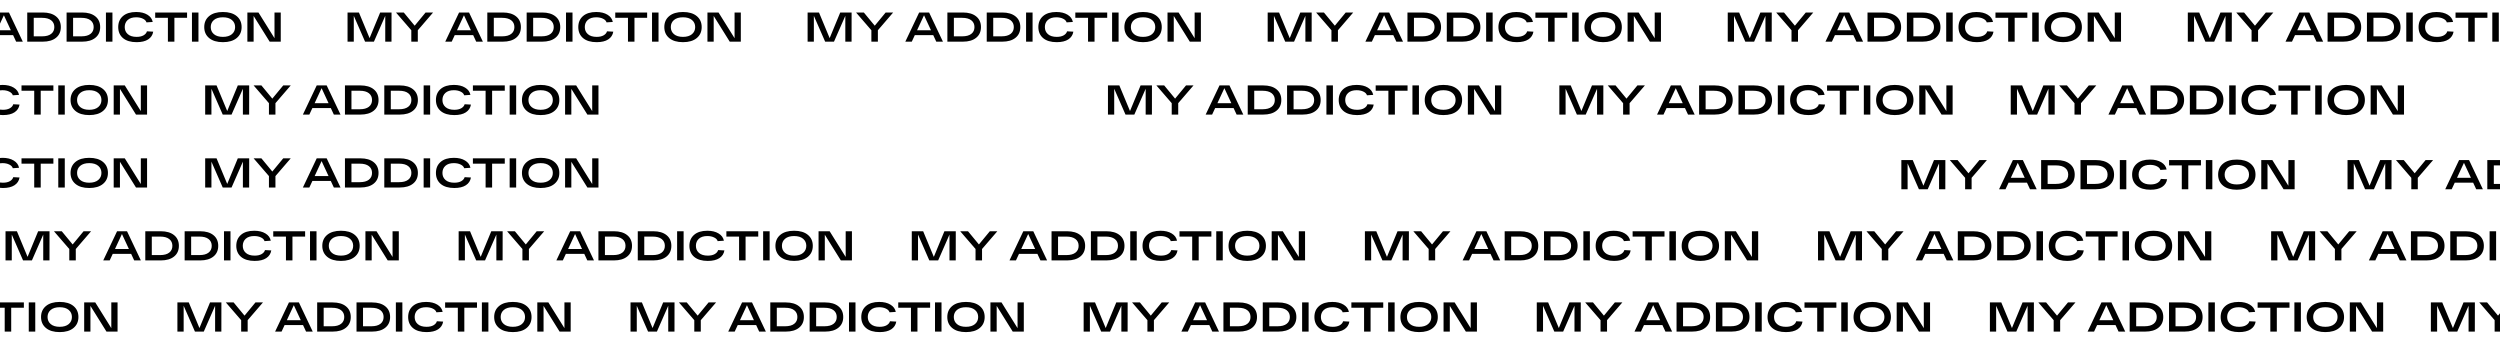 <svg width="1440" height="196" viewBox="0 0 1440 196" fill="none" xmlns="http://www.w3.org/2000/svg">
<path d="M656.976 49.2H663.528L663.504 66H659.904V51.12L653.376 66H648.288L641.784 51.12V66H638.184V49.2H644.736L650.88 63.96L656.976 49.2ZM683.143 49.2H687.463L678.655 59.424V66H674.911V59.424L666.079 49.2H670.567L676.855 56.808L683.143 49.2ZM712.294 66L710.542 62.232H699.934L698.182 66H694.462L702.43 49.2H708.166L716.134 66H712.294ZM701.23 59.424H709.246L705.238 50.784L701.23 59.424ZM727.62 49.2C730.868 49.2 733.412 49.944 735.252 51.432C737.108 52.92 738.036 54.976 738.036 57.6C738.036 60.224 737.108 62.28 735.252 63.768C733.412 65.256 730.868 66 727.62 66H718.692V49.2H727.62ZM727.236 62.928C729.524 62.928 731.268 62.456 732.468 61.512C733.684 60.568 734.292 59.264 734.292 57.6C734.292 55.936 733.684 54.632 732.468 53.688C731.268 52.744 729.524 52.272 727.236 52.272H722.436V62.928H727.236ZM750.284 49.2C753.532 49.2 756.076 49.944 757.916 51.432C759.772 52.92 760.7 54.976 760.7 57.6C760.7 60.224 759.772 62.28 757.916 63.768C756.076 65.256 753.532 66 750.284 66H741.356V49.2H750.284ZM749.9 62.928C752.188 62.928 753.932 62.456 755.132 61.512C756.348 60.568 756.956 59.264 756.956 57.6C756.956 55.936 756.348 54.632 755.132 53.688C753.932 52.744 752.188 52.272 749.9 52.272H745.1V62.928H749.9ZM764.02 66V49.2H767.764V66H764.02ZM787.633 60.048L791.257 60.24C790.937 62.16 789.961 63.648 788.329 64.704C786.713 65.76 784.497 66.288 781.681 66.288C778.321 66.288 775.713 65.512 773.857 63.96C772.017 62.392 771.097 60.272 771.097 57.6C771.097 54.944 772.001 52.832 773.809 51.264C775.617 49.696 778.153 48.912 781.417 48.912C784.057 48.912 786.217 49.432 787.897 50.472C789.593 51.496 790.617 52.888 790.969 54.648L787.369 54.888C787.113 54.008 786.433 53.304 785.329 52.776C784.241 52.232 782.937 51.96 781.417 51.96C779.321 51.96 777.697 52.48 776.545 53.52C775.409 54.56 774.841 55.92 774.841 57.6C774.841 59.28 775.433 60.64 776.617 61.68C777.801 62.72 779.489 63.24 781.681 63.24C783.329 63.24 784.665 62.944 785.689 62.352C786.729 61.744 787.377 60.976 787.633 60.048ZM792.39 52.272V49.2H810.75V52.272H803.454V66H799.71V52.272H792.39ZM813.567 66V49.2H817.311V66H813.567ZM823.476 63.936C821.588 62.368 820.644 60.256 820.644 57.6C820.644 54.944 821.588 52.832 823.476 51.264C825.364 49.696 828.004 48.912 831.396 48.912C834.788 48.912 837.428 49.696 839.316 51.264C841.22 52.832 842.172 54.944 842.172 57.6C842.172 60.256 841.22 62.368 839.316 63.936C837.428 65.504 834.788 66.288 831.396 66.288C828.004 66.288 825.364 65.504 823.476 63.936ZM826.212 53.52C824.996 54.56 824.388 55.92 824.388 57.6C824.388 59.28 824.996 60.64 826.212 61.68C827.444 62.72 829.172 63.24 831.396 63.24C833.62 63.24 835.348 62.72 836.58 61.68C837.812 60.64 838.428 59.28 838.428 57.6C838.428 55.92 837.812 54.56 836.58 53.52C835.348 52.48 833.62 51.96 831.396 51.96C829.172 51.96 827.444 52.48 826.212 53.52ZM861.113 49.2H864.713V66H858.329L849.089 51.192V66H845.489V49.2H851.873L861.113 64.008V49.2Z" fill="black"/>
<path d="M916.976 49.2H923.528L923.504 66H919.904V51.12L913.376 66H908.288L901.784 51.12V66H898.184V49.2H904.736L910.88 63.96L916.976 49.2ZM943.143 49.2H947.463L938.655 59.424V66H934.911V59.424L926.079 49.2H930.567L936.855 56.808L943.143 49.2ZM972.294 66L970.542 62.232H959.934L958.182 66H954.462L962.43 49.2H968.166L976.134 66H972.294ZM961.23 59.424H969.246L965.238 50.784L961.23 59.424ZM987.62 49.2C990.868 49.2 993.412 49.944 995.252 51.432C997.108 52.92 998.036 54.976 998.036 57.6C998.036 60.224 997.108 62.28 995.252 63.768C993.412 65.256 990.868 66 987.62 66H978.692V49.2H987.62ZM987.236 62.928C989.524 62.928 991.268 62.456 992.468 61.512C993.684 60.568 994.292 59.264 994.292 57.6C994.292 55.936 993.684 54.632 992.468 53.688C991.268 52.744 989.524 52.272 987.236 52.272H982.436V62.928H987.236ZM1010.28 49.2C1013.53 49.2 1016.08 49.944 1017.92 51.432C1019.77 52.92 1020.7 54.976 1020.7 57.6C1020.7 60.224 1019.77 62.28 1017.92 63.768C1016.08 65.256 1013.53 66 1010.28 66H1001.36V49.2H1010.28ZM1009.9 62.928C1012.19 62.928 1013.93 62.456 1015.13 61.512C1016.35 60.568 1016.96 59.264 1016.96 57.6C1016.96 55.936 1016.35 54.632 1015.13 53.688C1013.93 52.744 1012.19 52.272 1009.9 52.272H1005.1V62.928H1009.9ZM1024.02 66V49.2H1027.76V66H1024.02ZM1047.63 60.048L1051.26 60.24C1050.94 62.16 1049.96 63.648 1048.33 64.704C1046.71 65.76 1044.5 66.288 1041.68 66.288C1038.32 66.288 1035.71 65.512 1033.86 63.96C1032.02 62.392 1031.1 60.272 1031.1 57.6C1031.1 54.944 1032 52.832 1033.81 51.264C1035.62 49.696 1038.15 48.912 1041.42 48.912C1044.06 48.912 1046.22 49.432 1047.9 50.472C1049.59 51.496 1050.62 52.888 1050.97 54.648L1047.37 54.888C1047.11 54.008 1046.43 53.304 1045.33 52.776C1044.24 52.232 1042.94 51.96 1041.42 51.96C1039.32 51.96 1037.7 52.48 1036.55 53.52C1035.41 54.56 1034.84 55.92 1034.84 57.6C1034.84 59.28 1035.43 60.64 1036.62 61.68C1037.8 62.72 1039.49 63.24 1041.68 63.24C1043.33 63.24 1044.67 62.944 1045.69 62.352C1046.73 61.744 1047.38 60.976 1047.63 60.048ZM1052.39 52.272V49.2H1070.75V52.272H1063.45V66H1059.71V52.272H1052.39ZM1073.57 66V49.2H1077.31V66H1073.57ZM1083.48 63.936C1081.59 62.368 1080.64 60.256 1080.64 57.6C1080.64 54.944 1081.59 52.832 1083.48 51.264C1085.36 49.696 1088 48.912 1091.4 48.912C1094.79 48.912 1097.43 49.696 1099.32 51.264C1101.22 52.832 1102.17 54.944 1102.17 57.6C1102.17 60.256 1101.22 62.368 1099.32 63.936C1097.43 65.504 1094.79 66.288 1091.4 66.288C1088 66.288 1085.36 65.504 1083.48 63.936ZM1086.21 53.52C1085 54.56 1084.39 55.92 1084.39 57.6C1084.39 59.28 1085 60.64 1086.21 61.68C1087.44 62.72 1089.17 63.24 1091.4 63.24C1093.62 63.24 1095.35 62.72 1096.58 61.68C1097.81 60.64 1098.43 59.28 1098.43 57.6C1098.43 55.92 1097.81 54.56 1096.58 53.52C1095.35 52.48 1093.62 51.96 1091.4 51.96C1089.17 51.96 1087.44 52.48 1086.21 53.52ZM1121.11 49.2H1124.71V66H1118.33L1109.09 51.192V66H1105.49V49.2H1111.87L1121.11 64.008V49.2Z" fill="black"/>
<path d="M1278.98 7.2H1285.53L1285.5 24H1281.9V9.12L1275.38 24H1270.29L1263.78 9.12V24H1260.18V7.2H1266.74L1272.88 21.96L1278.98 7.2ZM1305.14 7.2H1309.46L1300.65 17.424V24H1296.91V17.424L1288.08 7.2H1292.57L1298.85 14.808L1305.14 7.2ZM1334.29 24L1332.54 20.232H1321.93L1320.18 24H1316.46L1324.43 7.2H1330.17L1338.13 24H1334.29ZM1323.23 17.424H1331.25L1327.24 8.784L1323.23 17.424ZM1349.62 7.2C1352.87 7.2 1355.41 7.944 1357.25 9.432C1359.11 10.92 1360.04 12.976 1360.04 15.6C1360.04 18.224 1359.11 20.28 1357.25 21.768C1355.41 23.256 1352.87 24 1349.62 24H1340.69V7.2H1349.62ZM1349.24 20.928C1351.52 20.928 1353.27 20.456 1354.47 19.512C1355.68 18.568 1356.29 17.264 1356.29 15.6C1356.29 13.936 1355.68 12.632 1354.47 11.688C1353.27 10.744 1351.52 10.272 1349.24 10.272H1344.44V20.928H1349.24ZM1372.28 7.2C1375.53 7.2 1378.08 7.944 1379.92 9.432C1381.77 10.92 1382.7 12.976 1382.7 15.6C1382.7 18.224 1381.77 20.28 1379.92 21.768C1378.08 23.256 1375.53 24 1372.28 24H1363.36V7.2H1372.28ZM1371.9 20.928C1374.19 20.928 1375.93 20.456 1377.13 19.512C1378.35 18.568 1378.96 17.264 1378.96 15.6C1378.96 13.936 1378.35 12.632 1377.13 11.688C1375.93 10.744 1374.19 10.272 1371.9 10.272H1367.1V20.928H1371.9ZM1386.02 24V7.2H1389.76V24H1386.02ZM1409.63 18.048L1413.26 18.24C1412.94 20.16 1411.96 21.648 1410.33 22.704C1408.71 23.76 1406.5 24.288 1403.68 24.288C1400.32 24.288 1397.71 23.512 1395.86 21.96C1394.02 20.392 1393.1 18.272 1393.1 15.6C1393.1 12.944 1394 10.832 1395.81 9.264C1397.62 7.696 1400.15 6.912 1403.42 6.912C1406.06 6.912 1408.22 7.432 1409.9 8.472C1411.59 9.496 1412.62 10.888 1412.97 12.648L1409.37 12.888C1409.11 12.008 1408.43 11.304 1407.33 10.776C1406.24 10.232 1404.94 9.96 1403.42 9.96C1401.32 9.96 1399.7 10.48 1398.55 11.52C1397.41 12.56 1396.84 13.92 1396.84 15.6C1396.84 17.28 1397.43 18.64 1398.62 19.68C1399.8 20.72 1401.49 21.24 1403.68 21.24C1405.33 21.24 1406.67 20.944 1407.69 20.352C1408.73 19.744 1409.38 18.976 1409.63 18.048ZM1414.39 10.272V7.2H1432.75V10.272H1425.45V24H1421.71V10.272H1414.39ZM1435.57 24V7.2H1439.31V24H1435.57ZM1445.48 21.936C1443.59 20.368 1442.64 18.256 1442.64 15.6C1442.64 12.944 1443.59 10.832 1445.48 9.264C1447.36 7.696 1450 6.912 1453.4 6.912C1456.79 6.912 1459.43 7.696 1461.32 9.264C1463.22 10.832 1464.17 12.944 1464.17 15.6C1464.17 18.256 1463.22 20.368 1461.32 21.936C1459.43 23.504 1456.79 24.288 1453.4 24.288C1450 24.288 1447.36 23.504 1445.48 21.936ZM1448.21 11.52C1447 12.56 1446.39 13.92 1446.39 15.6C1446.39 17.28 1447 18.64 1448.21 19.68C1449.44 20.72 1451.17 21.24 1453.4 21.24C1455.62 21.24 1457.35 20.72 1458.58 19.68C1459.81 18.64 1460.43 17.28 1460.43 15.6C1460.43 13.92 1459.81 12.56 1458.58 11.52C1457.35 10.48 1455.62 9.96 1453.4 9.96C1451.17 9.96 1449.44 10.48 1448.21 11.52ZM1483.11 7.2H1486.71V24H1480.33L1471.09 9.192V24H1467.49V7.2H1473.87L1483.11 22.008V7.2Z" fill="black"/>
<path d="M1013.98 7.2H1020.53L1020.5 24H1016.9V9.12L1010.38 24H1005.29L998.784 9.12V24H995.184V7.2H1001.74L1007.88 21.96L1013.98 7.2ZM1040.14 7.2H1044.46L1035.65 17.424V24H1031.91V17.424L1023.08 7.2H1027.57L1033.85 14.808L1040.14 7.2ZM1069.29 24L1067.54 20.232H1056.93L1055.18 24H1051.46L1059.43 7.2H1065.17L1073.13 24H1069.29ZM1058.23 17.424H1066.25L1062.24 8.784L1058.23 17.424ZM1084.62 7.2C1087.87 7.2 1090.41 7.944 1092.25 9.432C1094.11 10.92 1095.04 12.976 1095.04 15.6C1095.04 18.224 1094.11 20.28 1092.25 21.768C1090.41 23.256 1087.87 24 1084.62 24H1075.69V7.2H1084.62ZM1084.24 20.928C1086.52 20.928 1088.27 20.456 1089.47 19.512C1090.68 18.568 1091.29 17.264 1091.29 15.6C1091.29 13.936 1090.68 12.632 1089.47 11.688C1088.27 10.744 1086.52 10.272 1084.24 10.272H1079.44V20.928H1084.24ZM1107.28 7.2C1110.53 7.2 1113.08 7.944 1114.92 9.432C1116.77 10.92 1117.7 12.976 1117.7 15.6C1117.7 18.224 1116.77 20.28 1114.92 21.768C1113.08 23.256 1110.53 24 1107.28 24H1098.36V7.2H1107.28ZM1106.9 20.928C1109.19 20.928 1110.93 20.456 1112.13 19.512C1113.35 18.568 1113.96 17.264 1113.96 15.6C1113.96 13.936 1113.35 12.632 1112.13 11.688C1110.93 10.744 1109.19 10.272 1106.9 10.272H1102.1V20.928H1106.9ZM1121.02 24V7.2H1124.76V24H1121.02ZM1144.63 18.048L1148.26 18.24C1147.94 20.16 1146.96 21.648 1145.33 22.704C1143.71 23.76 1141.5 24.288 1138.68 24.288C1135.32 24.288 1132.71 23.512 1130.86 21.96C1129.02 20.392 1128.1 18.272 1128.1 15.6C1128.1 12.944 1129 10.832 1130.81 9.264C1132.62 7.696 1135.15 6.912 1138.42 6.912C1141.06 6.912 1143.22 7.432 1144.9 8.472C1146.59 9.496 1147.62 10.888 1147.97 12.648L1144.37 12.888C1144.11 12.008 1143.43 11.304 1142.33 10.776C1141.24 10.232 1139.94 9.96 1138.42 9.96C1136.32 9.96 1134.7 10.48 1133.55 11.52C1132.41 12.56 1131.84 13.92 1131.84 15.6C1131.84 17.28 1132.43 18.64 1133.62 19.68C1134.8 20.72 1136.49 21.24 1138.68 21.24C1140.33 21.24 1141.67 20.944 1142.69 20.352C1143.73 19.744 1144.38 18.976 1144.63 18.048ZM1149.39 10.272V7.2H1167.75V10.272H1160.45V24H1156.71V10.272H1149.39ZM1170.57 24V7.2H1174.31V24H1170.57ZM1180.48 21.936C1178.59 20.368 1177.64 18.256 1177.64 15.6C1177.64 12.944 1178.59 10.832 1180.48 9.264C1182.36 7.696 1185 6.912 1188.4 6.912C1191.79 6.912 1194.43 7.696 1196.32 9.264C1198.22 10.832 1199.17 12.944 1199.17 15.6C1199.17 18.256 1198.22 20.368 1196.32 21.936C1194.43 23.504 1191.79 24.288 1188.4 24.288C1185 24.288 1182.36 23.504 1180.48 21.936ZM1183.21 11.52C1182 12.56 1181.39 13.92 1181.39 15.6C1181.39 17.28 1182 18.64 1183.21 19.68C1184.44 20.72 1186.17 21.24 1188.4 21.24C1190.62 21.24 1192.35 20.72 1193.58 19.68C1194.81 18.64 1195.43 17.28 1195.43 15.6C1195.43 13.92 1194.81 12.56 1193.58 11.52C1192.35 10.48 1190.62 9.96 1188.4 9.96C1186.17 9.96 1184.44 10.48 1183.21 11.52ZM1218.11 7.2H1221.71V24H1215.33L1206.09 9.192V24H1202.49V7.2H1208.87L1218.11 22.008V7.2Z" fill="black"/>
<path d="M748.976 7.2H755.528L755.504 24H751.904V9.12L745.376 24H740.288L733.784 9.12V24H730.184V7.2H736.736L742.88 21.96L748.976 7.2ZM775.143 7.2H779.463L770.655 17.424V24H766.911V17.424L758.079 7.2H762.567L768.855 14.808L775.143 7.2ZM804.294 24L802.542 20.232H791.934L790.182 24H786.462L794.43 7.2H800.166L808.134 24H804.294ZM793.23 17.424H801.246L797.238 8.784L793.23 17.424ZM819.62 7.2C822.868 7.2 825.412 7.944 827.252 9.432C829.108 10.92 830.036 12.976 830.036 15.6C830.036 18.224 829.108 20.28 827.252 21.768C825.412 23.256 822.868 24 819.62 24H810.692V7.2H819.62ZM819.236 20.928C821.524 20.928 823.268 20.456 824.468 19.512C825.684 18.568 826.292 17.264 826.292 15.6C826.292 13.936 825.684 12.632 824.468 11.688C823.268 10.744 821.524 10.272 819.236 10.272H814.436V20.928H819.236ZM842.284 7.2C845.532 7.2 848.076 7.944 849.916 9.432C851.772 10.92 852.7 12.976 852.7 15.6C852.7 18.224 851.772 20.28 849.916 21.768C848.076 23.256 845.532 24 842.284 24H833.356V7.2H842.284ZM841.9 20.928C844.188 20.928 845.932 20.456 847.132 19.512C848.348 18.568 848.956 17.264 848.956 15.6C848.956 13.936 848.348 12.632 847.132 11.688C845.932 10.744 844.188 10.272 841.9 10.272H837.1V20.928H841.9ZM856.02 24V7.2H859.764V24H856.02ZM879.633 18.048L883.257 18.24C882.937 20.16 881.961 21.648 880.329 22.704C878.713 23.76 876.497 24.288 873.681 24.288C870.321 24.288 867.713 23.512 865.857 21.96C864.017 20.392 863.097 18.272 863.097 15.6C863.097 12.944 864.001 10.832 865.809 9.264C867.617 7.696 870.153 6.912 873.417 6.912C876.057 6.912 878.217 7.432 879.897 8.472C881.593 9.496 882.617 10.888 882.969 12.648L879.369 12.888C879.113 12.008 878.433 11.304 877.329 10.776C876.241 10.232 874.937 9.96 873.417 9.96C871.321 9.96 869.697 10.48 868.545 11.52C867.409 12.56 866.841 13.92 866.841 15.6C866.841 17.28 867.433 18.64 868.617 19.68C869.801 20.72 871.489 21.24 873.681 21.24C875.329 21.24 876.665 20.944 877.689 20.352C878.729 19.744 879.377 18.976 879.633 18.048ZM884.39 10.272V7.2H902.75V10.272H895.454V24H891.71V10.272H884.39ZM905.567 24V7.2H909.311V24H905.567ZM915.476 21.936C913.588 20.368 912.644 18.256 912.644 15.6C912.644 12.944 913.588 10.832 915.476 9.264C917.364 7.696 920.004 6.912 923.396 6.912C926.788 6.912 929.428 7.696 931.316 9.264C933.22 10.832 934.172 12.944 934.172 15.6C934.172 18.256 933.22 20.368 931.316 21.936C929.428 23.504 926.788 24.288 923.396 24.288C920.004 24.288 917.364 23.504 915.476 21.936ZM918.212 11.52C916.996 12.56 916.388 13.92 916.388 15.6C916.388 17.28 916.996 18.64 918.212 19.68C919.444 20.72 921.172 21.24 923.396 21.24C925.62 21.24 927.348 20.72 928.58 19.68C929.812 18.64 930.428 17.28 930.428 15.6C930.428 13.92 929.812 12.56 928.58 11.52C927.348 10.48 925.62 9.96 923.396 9.96C921.172 9.96 919.444 10.48 918.212 11.52ZM953.113 7.2H956.713V24H950.329L941.089 9.192V24H937.489V7.2H943.873L953.113 22.008V7.2Z" fill="black"/>
<path d="M483.976 7.2H490.528L490.504 24H486.904V9.12L480.376 24H475.288L468.784 9.12V24H465.184V7.2H471.736L477.88 21.96L483.976 7.2ZM510.143 7.2H514.463L505.655 17.424V24H501.911V17.424L493.079 7.2H497.567L503.855 14.808L510.143 7.2ZM539.294 24L537.542 20.232H526.934L525.182 24H521.462L529.43 7.2H535.166L543.134 24H539.294ZM528.23 17.424H536.246L532.238 8.784L528.23 17.424ZM554.62 7.2C557.868 7.2 560.412 7.944 562.252 9.432C564.108 10.92 565.036 12.976 565.036 15.6C565.036 18.224 564.108 20.28 562.252 21.768C560.412 23.256 557.868 24 554.62 24H545.692V7.2H554.62ZM554.236 20.928C556.524 20.928 558.268 20.456 559.468 19.512C560.684 18.568 561.292 17.264 561.292 15.6C561.292 13.936 560.684 12.632 559.468 11.688C558.268 10.744 556.524 10.272 554.236 10.272H549.436V20.928H554.236ZM577.284 7.2C580.532 7.2 583.076 7.944 584.916 9.432C586.772 10.92 587.7 12.976 587.7 15.6C587.7 18.224 586.772 20.28 584.916 21.768C583.076 23.256 580.532 24 577.284 24H568.356V7.2H577.284ZM576.9 20.928C579.188 20.928 580.932 20.456 582.132 19.512C583.348 18.568 583.956 17.264 583.956 15.6C583.956 13.936 583.348 12.632 582.132 11.688C580.932 10.744 579.188 10.272 576.9 10.272H572.1V20.928H576.9ZM591.02 24V7.2H594.764V24H591.02ZM614.633 18.048L618.257 18.24C617.937 20.16 616.961 21.648 615.329 22.704C613.713 23.76 611.497 24.288 608.681 24.288C605.321 24.288 602.713 23.512 600.857 21.96C599.017 20.392 598.097 18.272 598.097 15.6C598.097 12.944 599.001 10.832 600.809 9.264C602.617 7.696 605.153 6.912 608.417 6.912C611.057 6.912 613.217 7.432 614.897 8.472C616.593 9.496 617.617 10.888 617.969 12.648L614.369 12.888C614.113 12.008 613.433 11.304 612.329 10.776C611.241 10.232 609.937 9.96 608.417 9.96C606.321 9.96 604.697 10.48 603.545 11.52C602.409 12.56 601.841 13.92 601.841 15.6C601.841 17.28 602.433 18.64 603.617 19.68C604.801 20.72 606.489 21.24 608.681 21.24C610.329 21.24 611.665 20.944 612.689 20.352C613.729 19.744 614.377 18.976 614.633 18.048ZM619.39 10.272V7.2H637.75V10.272H630.454V24H626.71V10.272H619.39ZM640.567 24V7.2H644.311V24H640.567ZM650.476 21.936C648.588 20.368 647.644 18.256 647.644 15.6C647.644 12.944 648.588 10.832 650.476 9.264C652.364 7.696 655.004 6.912 658.396 6.912C661.788 6.912 664.428 7.696 666.316 9.264C668.22 10.832 669.172 12.944 669.172 15.6C669.172 18.256 668.22 20.368 666.316 21.936C664.428 23.504 661.788 24.288 658.396 24.288C655.004 24.288 652.364 23.504 650.476 21.936ZM653.212 11.52C651.996 12.56 651.388 13.92 651.388 15.6C651.388 17.28 651.996 18.64 653.212 19.68C654.444 20.72 656.172 21.24 658.396 21.24C660.62 21.24 662.348 20.72 663.58 19.68C664.812 18.64 665.428 17.28 665.428 15.6C665.428 13.92 664.812 12.56 663.58 11.52C662.348 10.48 660.62 9.96 658.396 9.96C656.172 9.96 654.444 10.48 653.212 11.52ZM688.113 7.2H691.713V24H685.329L676.089 9.192V24H672.489V7.2H678.873L688.113 22.008V7.2Z" fill="black"/>
<path d="M218.976 7.2H225.528L225.504 24H221.904V9.12L215.376 24H210.288L203.784 9.12V24H200.184V7.2H206.736L212.88 21.96L218.976 7.2ZM245.143 7.2H249.463L240.655 17.424V24H236.911V17.424L228.079 7.2H232.567L238.855 14.808L245.143 7.2ZM274.294 24L272.542 20.232H261.934L260.182 24H256.462L264.43 7.2H270.166L278.134 24H274.294ZM263.23 17.424H271.246L267.238 8.784L263.23 17.424ZM289.62 7.2C292.868 7.2 295.412 7.944 297.252 9.432C299.108 10.92 300.036 12.976 300.036 15.6C300.036 18.224 299.108 20.28 297.252 21.768C295.412 23.256 292.868 24 289.62 24H280.692V7.2H289.62ZM289.236 20.928C291.524 20.928 293.268 20.456 294.468 19.512C295.684 18.568 296.292 17.264 296.292 15.6C296.292 13.936 295.684 12.632 294.468 11.688C293.268 10.744 291.524 10.272 289.236 10.272H284.436V20.928H289.236ZM312.284 7.2C315.532 7.2 318.076 7.944 319.916 9.432C321.772 10.92 322.7 12.976 322.7 15.6C322.7 18.224 321.772 20.28 319.916 21.768C318.076 23.256 315.532 24 312.284 24H303.356V7.2H312.284ZM311.9 20.928C314.188 20.928 315.932 20.456 317.132 19.512C318.348 18.568 318.956 17.264 318.956 15.6C318.956 13.936 318.348 12.632 317.132 11.688C315.932 10.744 314.188 10.272 311.9 10.272H307.1V20.928H311.9ZM326.02 24V7.2H329.764V24H326.02ZM349.633 18.048L353.257 18.24C352.937 20.16 351.961 21.648 350.329 22.704C348.713 23.76 346.497 24.288 343.681 24.288C340.321 24.288 337.713 23.512 335.857 21.96C334.017 20.392 333.097 18.272 333.097 15.6C333.097 12.944 334.001 10.832 335.809 9.264C337.617 7.696 340.153 6.912 343.417 6.912C346.057 6.912 348.217 7.432 349.897 8.472C351.593 9.496 352.617 10.888 352.969 12.648L349.369 12.888C349.113 12.008 348.433 11.304 347.329 10.776C346.241 10.232 344.937 9.96 343.417 9.96C341.321 9.96 339.697 10.48 338.545 11.52C337.409 12.56 336.841 13.92 336.841 15.6C336.841 17.28 337.433 18.64 338.617 19.68C339.801 20.72 341.489 21.24 343.681 21.24C345.329 21.24 346.665 20.944 347.689 20.352C348.729 19.744 349.377 18.976 349.633 18.048ZM354.39 10.272V7.2H372.75V10.272H365.454V24H361.71V10.272H354.39ZM375.567 24V7.2H379.311V24H375.567ZM385.476 21.936C383.588 20.368 382.644 18.256 382.644 15.6C382.644 12.944 383.588 10.832 385.476 9.264C387.364 7.696 390.004 6.912 393.396 6.912C396.788 6.912 399.428 7.696 401.316 9.264C403.22 10.832 404.172 12.944 404.172 15.6C404.172 18.256 403.22 20.368 401.316 21.936C399.428 23.504 396.788 24.288 393.396 24.288C390.004 24.288 387.364 23.504 385.476 21.936ZM388.212 11.52C386.996 12.56 386.388 13.92 386.388 15.6C386.388 17.28 386.996 18.64 388.212 19.68C389.444 20.72 391.172 21.24 393.396 21.24C395.62 21.24 397.348 20.72 398.58 19.68C399.812 18.64 400.428 17.28 400.428 15.6C400.428 13.92 399.812 12.56 398.58 11.52C397.348 10.48 395.62 9.96 393.396 9.96C391.172 9.96 389.444 10.48 388.212 11.52ZM423.113 7.2H426.713V24H420.329L411.089 9.192V24H407.489V7.2H413.873L423.113 22.008V7.2Z" fill="black"/>
<path d="M-46.024 7.2H-39.472L-39.496 24H-43.096V9.12L-49.624 24H-54.712L-61.216 9.12V24H-64.816V7.2H-58.264L-52.12 21.96L-46.024 7.2ZM-19.857 7.2H-15.537L-24.345 17.424V24H-28.089V17.424L-36.921 7.2H-32.433L-26.145 14.808L-19.857 7.2ZM9.294 24L7.542 20.232H-3.066L-4.818 24H-8.538L-0.57 7.2H5.166L13.134 24H9.294ZM-1.77 17.424H6.246L2.238 8.784L-1.77 17.424ZM24.62 7.2C27.868 7.2 30.412 7.944 32.252 9.432C34.108 10.92 35.036 12.976 35.036 15.6C35.036 18.224 34.108 20.28 32.252 21.768C30.412 23.256 27.868 24 24.62 24H15.692V7.2H24.62ZM24.236 20.928C26.524 20.928 28.268 20.456 29.468 19.512C30.684 18.568 31.292 17.264 31.292 15.6C31.292 13.936 30.684 12.632 29.468 11.688C28.268 10.744 26.524 10.272 24.236 10.272H19.436V20.928H24.236ZM47.284 7.2C50.532 7.2 53.076 7.944 54.916 9.432C56.772 10.92 57.7 12.976 57.7 15.6C57.7 18.224 56.772 20.28 54.916 21.768C53.076 23.256 50.532 24 47.284 24H38.356V7.2H47.284ZM46.9 20.928C49.188 20.928 50.932 20.456 52.132 19.512C53.348 18.568 53.956 17.264 53.956 15.6C53.956 13.936 53.348 12.632 52.132 11.688C50.932 10.744 49.188 10.272 46.9 10.272H42.1V20.928H46.9ZM61.02 24V7.2H64.764V24H61.02ZM84.633 18.048L88.257 18.24C87.937 20.16 86.961 21.648 85.329 22.704C83.713 23.76 81.497 24.288 78.681 24.288C75.321 24.288 72.713 23.512 70.857 21.96C69.017 20.392 68.097 18.272 68.097 15.6C68.097 12.944 69.001 10.832 70.809 9.264C72.617 7.696 75.153 6.912 78.417 6.912C81.057 6.912 83.217 7.432 84.897 8.472C86.593 9.496 87.617 10.888 87.969 12.648L84.369 12.888C84.113 12.008 83.433 11.304 82.329 10.776C81.241 10.232 79.937 9.96 78.417 9.96C76.321 9.96 74.697 10.48 73.545 11.52C72.409 12.56 71.841 13.92 71.841 15.6C71.841 17.28 72.433 18.64 73.617 19.68C74.801 20.72 76.489 21.24 78.681 21.24C80.329 21.24 81.665 20.944 82.689 20.352C83.729 19.744 84.377 18.976 84.633 18.048ZM89.39 10.272V7.2H107.75V10.272H100.454V24H96.71V10.272H89.39ZM110.567 24V7.2H114.311V24H110.567ZM120.476 21.936C118.588 20.368 117.644 18.256 117.644 15.6C117.644 12.944 118.588 10.832 120.476 9.264C122.364 7.696 125.004 6.912 128.396 6.912C131.788 6.912 134.428 7.696 136.316 9.264C138.22 10.832 139.172 12.944 139.172 15.6C139.172 18.256 138.22 20.368 136.316 21.936C134.428 23.504 131.788 24.288 128.396 24.288C125.004 24.288 122.364 23.504 120.476 21.936ZM123.212 11.52C121.996 12.56 121.388 13.92 121.388 15.6C121.388 17.28 121.996 18.64 123.212 19.68C124.444 20.72 126.172 21.24 128.396 21.24C130.62 21.24 132.348 20.72 133.58 19.68C134.812 18.64 135.428 17.28 135.428 15.6C135.428 13.92 134.812 12.56 133.58 11.52C132.348 10.48 130.62 9.96 128.396 9.96C126.172 9.96 124.444 10.48 123.212 11.52ZM158.113 7.2H161.713V24H155.329L146.089 9.192V24H142.489V7.2H148.873L158.113 22.008V7.2Z" fill="black"/>
<path d="M1176.98 49.2H1183.53L1183.5 66H1179.9V51.12L1173.38 66H1168.29L1161.78 51.12V66H1158.18V49.2H1164.74L1170.88 63.96L1176.98 49.2ZM1203.14 49.2H1207.46L1198.65 59.424V66H1194.91V59.424L1186.08 49.2H1190.57L1196.85 56.808L1203.14 49.2ZM1232.29 66L1230.54 62.232H1219.93L1218.18 66H1214.46L1222.43 49.2H1228.17L1236.13 66H1232.29ZM1221.23 59.424H1229.25L1225.24 50.784L1221.23 59.424ZM1247.62 49.2C1250.87 49.2 1253.41 49.944 1255.25 51.432C1257.11 52.92 1258.04 54.976 1258.04 57.6C1258.04 60.224 1257.11 62.28 1255.25 63.768C1253.41 65.256 1250.87 66 1247.62 66H1238.69V49.2H1247.62ZM1247.24 62.928C1249.52 62.928 1251.27 62.456 1252.47 61.512C1253.68 60.568 1254.29 59.264 1254.29 57.6C1254.29 55.936 1253.68 54.632 1252.47 53.688C1251.27 52.744 1249.52 52.272 1247.24 52.272H1242.44V62.928H1247.24ZM1270.28 49.2C1273.53 49.2 1276.08 49.944 1277.92 51.432C1279.77 52.92 1280.7 54.976 1280.7 57.6C1280.7 60.224 1279.77 62.28 1277.92 63.768C1276.08 65.256 1273.53 66 1270.28 66H1261.36V49.2H1270.28ZM1269.9 62.928C1272.19 62.928 1273.93 62.456 1275.13 61.512C1276.35 60.568 1276.96 59.264 1276.96 57.6C1276.96 55.936 1276.35 54.632 1275.13 53.688C1273.93 52.744 1272.19 52.272 1269.9 52.272H1265.1V62.928H1269.9ZM1284.02 66V49.2H1287.76V66H1284.02ZM1307.63 60.048L1311.26 60.24C1310.94 62.16 1309.96 63.648 1308.33 64.704C1306.71 65.76 1304.5 66.288 1301.68 66.288C1298.32 66.288 1295.71 65.512 1293.86 63.96C1292.02 62.392 1291.1 60.272 1291.1 57.6C1291.1 54.944 1292 52.832 1293.81 51.264C1295.62 49.696 1298.15 48.912 1301.42 48.912C1304.06 48.912 1306.22 49.432 1307.9 50.472C1309.59 51.496 1310.62 52.888 1310.97 54.648L1307.37 54.888C1307.11 54.008 1306.43 53.304 1305.33 52.776C1304.24 52.232 1302.94 51.96 1301.42 51.96C1299.32 51.96 1297.7 52.48 1296.55 53.52C1295.41 54.56 1294.84 55.92 1294.84 57.6C1294.84 59.28 1295.43 60.64 1296.62 61.68C1297.8 62.72 1299.49 63.24 1301.68 63.24C1303.33 63.24 1304.67 62.944 1305.69 62.352C1306.73 61.744 1307.38 60.976 1307.63 60.048ZM1312.39 52.272V49.2H1330.75V52.272H1323.45V66H1319.71V52.272H1312.39ZM1333.57 66V49.2H1337.31V66H1333.57ZM1343.48 63.936C1341.59 62.368 1340.64 60.256 1340.64 57.6C1340.64 54.944 1341.59 52.832 1343.48 51.264C1345.36 49.696 1348 48.912 1351.4 48.912C1354.79 48.912 1357.43 49.696 1359.32 51.264C1361.22 52.832 1362.17 54.944 1362.17 57.6C1362.17 60.256 1361.22 62.368 1359.32 63.936C1357.43 65.504 1354.79 66.288 1351.4 66.288C1348 66.288 1345.36 65.504 1343.48 63.936ZM1346.21 53.52C1345 54.56 1344.39 55.92 1344.39 57.6C1344.39 59.28 1345 60.64 1346.21 61.68C1347.44 62.72 1349.17 63.24 1351.4 63.24C1353.62 63.24 1355.35 62.72 1356.58 61.68C1357.81 60.64 1358.43 59.28 1358.43 57.6C1358.43 55.92 1357.81 54.56 1356.58 53.52C1355.35 52.48 1353.62 51.96 1351.4 51.96C1349.17 51.96 1347.44 52.48 1346.21 53.52ZM1381.11 49.2H1384.71V66H1378.33L1369.09 51.192V66H1365.49V49.2H1371.87L1381.11 64.008V49.2Z" fill="black"/>
<path d="M136.976 49.2H143.528L143.504 66H139.904V51.12L133.376 66H128.288L121.784 51.12V66H118.184V49.2H124.736L130.88 63.96L136.976 49.2ZM163.143 49.2H167.463L158.655 59.424V66H154.911V59.424L146.079 49.2H150.567L156.855 56.808L163.143 49.2ZM192.294 66L190.542 62.232H179.934L178.182 66H174.462L182.43 49.2H188.166L196.134 66H192.294ZM181.23 59.424H189.246L185.238 50.784L181.23 59.424ZM207.62 49.2C210.868 49.2 213.412 49.944 215.252 51.432C217.108 52.92 218.036 54.976 218.036 57.6C218.036 60.224 217.108 62.28 215.252 63.768C213.412 65.256 210.868 66 207.62 66H198.692V49.2H207.62ZM207.236 62.928C209.524 62.928 211.268 62.456 212.468 61.512C213.684 60.568 214.292 59.264 214.292 57.6C214.292 55.936 213.684 54.632 212.468 53.688C211.268 52.744 209.524 52.272 207.236 52.272H202.436V62.928H207.236ZM230.284 49.2C233.532 49.2 236.076 49.944 237.916 51.432C239.772 52.92 240.7 54.976 240.7 57.6C240.7 60.224 239.772 62.28 237.916 63.768C236.076 65.256 233.532 66 230.284 66H221.356V49.2H230.284ZM229.9 62.928C232.188 62.928 233.932 62.456 235.132 61.512C236.348 60.568 236.956 59.264 236.956 57.6C236.956 55.936 236.348 54.632 235.132 53.688C233.932 52.744 232.188 52.272 229.9 52.272H225.1V62.928H229.9ZM244.02 66V49.2H247.764V66H244.02ZM267.633 60.048L271.257 60.24C270.937 62.16 269.961 63.648 268.329 64.704C266.713 65.76 264.497 66.288 261.681 66.288C258.321 66.288 255.713 65.512 253.857 63.96C252.017 62.392 251.097 60.272 251.097 57.6C251.097 54.944 252.001 52.832 253.809 51.264C255.617 49.696 258.153 48.912 261.417 48.912C264.057 48.912 266.217 49.432 267.897 50.472C269.593 51.496 270.617 52.888 270.969 54.648L267.369 54.888C267.113 54.008 266.433 53.304 265.329 52.776C264.241 52.232 262.937 51.96 261.417 51.96C259.321 51.96 257.697 52.48 256.545 53.52C255.409 54.56 254.841 55.92 254.841 57.6C254.841 59.28 255.433 60.64 256.617 61.68C257.801 62.72 259.489 63.24 261.681 63.24C263.329 63.24 264.665 62.944 265.689 62.352C266.729 61.744 267.377 60.976 267.633 60.048ZM272.39 52.272V49.2H290.75V52.272H283.454V66H279.71V52.272H272.39ZM293.567 66V49.2H297.311V66H293.567ZM303.476 63.936C301.588 62.368 300.644 60.256 300.644 57.6C300.644 54.944 301.588 52.832 303.476 51.264C305.364 49.696 308.004 48.912 311.396 48.912C314.788 48.912 317.428 49.696 319.316 51.264C321.22 52.832 322.172 54.944 322.172 57.6C322.172 60.256 321.22 62.368 319.316 63.936C317.428 65.504 314.788 66.288 311.396 66.288C308.004 66.288 305.364 65.504 303.476 63.936ZM306.212 53.52C304.996 54.56 304.388 55.92 304.388 57.6C304.388 59.28 304.996 60.64 306.212 61.68C307.444 62.72 309.172 63.24 311.396 63.24C313.62 63.24 315.348 62.72 316.58 61.68C317.812 60.64 318.428 59.28 318.428 57.6C318.428 55.92 317.812 54.56 316.58 53.52C315.348 52.48 313.62 51.96 311.396 51.96C309.172 51.96 307.444 52.48 306.212 53.52ZM341.113 49.2H344.713V66H338.329L329.089 51.192V66H325.489V49.2H331.873L341.113 64.008V49.2Z" fill="black"/>
<path d="M-123.024 49.2H-116.472L-116.496 66H-120.096V51.12L-126.624 66H-131.712L-138.216 51.12V66H-141.816V49.2H-135.264L-129.12 63.96L-123.024 49.2ZM-96.857 49.2H-92.537L-101.345 59.424V66H-105.089V59.424L-113.921 49.2H-109.433L-103.145 56.808L-96.857 49.2ZM-67.706 66L-69.458 62.232H-80.066L-81.818 66H-85.538L-77.57 49.2H-71.834L-63.866 66H-67.706ZM-78.77 59.424H-70.754L-74.762 50.784L-78.77 59.424ZM-52.38 49.2C-49.132 49.2 -46.588 49.944 -44.748 51.432C-42.892 52.92 -41.964 54.976 -41.964 57.6C-41.964 60.224 -42.892 62.28 -44.748 63.768C-46.588 65.256 -49.132 66 -52.38 66H-61.308V49.2H-52.38ZM-52.764 62.928C-50.476 62.928 -48.732 62.456 -47.532 61.512C-46.316 60.568 -45.708 59.264 -45.708 57.6C-45.708 55.936 -46.316 54.632 -47.532 53.688C-48.732 52.744 -50.476 52.272 -52.764 52.272H-57.564V62.928H-52.764ZM-29.716 49.2C-26.468 49.2 -23.924 49.944 -22.084 51.432C-20.228 52.92 -19.3 54.976 -19.3 57.6C-19.3 60.224 -20.228 62.28 -22.084 63.768C-23.924 65.256 -26.468 66 -29.716 66H-38.644V49.2H-29.716ZM-30.1 62.928C-27.812 62.928 -26.068 62.456 -24.868 61.512C-23.652 60.568 -23.044 59.264 -23.044 57.6C-23.044 55.936 -23.652 54.632 -24.868 53.688C-26.068 52.744 -27.812 52.272 -30.1 52.272H-34.9V62.928H-30.1ZM-15.98 66V49.2H-12.236V66H-15.98ZM7.633 60.048L11.257 60.24C10.937 62.16 9.961 63.648 8.329 64.704C6.713 65.76 4.497 66.288 1.681 66.288C-1.679 66.288 -4.287 65.512 -6.143 63.96C-7.983 62.392 -8.903 60.272 -8.903 57.6C-8.903 54.944 -7.999 52.832 -6.191 51.264C-4.383 49.696 -1.847 48.912 1.417 48.912C4.057 48.912 6.217 49.432 7.897 50.472C9.593 51.496 10.617 52.888 10.969 54.648L7.369 54.888C7.113 54.008 6.433 53.304 5.329 52.776C4.241 52.232 2.937 51.96 1.417 51.96C-0.679 51.96 -2.303 52.48 -3.455 53.52C-4.591 54.56 -5.159 55.92 -5.159 57.6C-5.159 59.28 -4.567 60.64 -3.383 61.68C-2.199 62.72 -0.511 63.24 1.681 63.24C3.329 63.24 4.665 62.944 5.689 62.352C6.729 61.744 7.377 60.976 7.633 60.048ZM12.39 52.272V49.2H30.75V52.272H23.454V66H19.71V52.272H12.39ZM33.567 66V49.2H37.311V66H33.567ZM43.476 63.936C41.588 62.368 40.644 60.256 40.644 57.6C40.644 54.944 41.588 52.832 43.476 51.264C45.364 49.696 48.004 48.912 51.396 48.912C54.788 48.912 57.428 49.696 59.316 51.264C61.22 52.832 62.172 54.944 62.172 57.6C62.172 60.256 61.22 62.368 59.316 63.936C57.428 65.504 54.788 66.288 51.396 66.288C48.004 66.288 45.364 65.504 43.476 63.936ZM46.212 53.52C44.996 54.56 44.388 55.92 44.388 57.6C44.388 59.28 44.996 60.64 46.212 61.68C47.444 62.72 49.172 63.24 51.396 63.24C53.62 63.24 55.348 62.72 56.58 61.68C57.812 60.64 58.428 59.28 58.428 57.6C58.428 55.92 57.812 54.56 56.58 53.52C55.348 52.48 53.62 51.96 51.396 51.96C49.172 51.96 47.444 52.48 46.212 53.52ZM81.113 49.2H84.713V66H78.329L69.089 51.192V66H65.489V49.2H71.873L81.113 64.008V49.2Z" fill="black"/>
<path d="M136.976 91.2H143.528L143.504 108H139.904V93.12L133.376 108H128.288L121.784 93.12V108H118.184V91.2H124.736L130.88 105.96L136.976 91.2ZM163.143 91.2H167.463L158.655 101.424V108H154.911V101.424L146.079 91.2H150.567L156.855 98.808L163.143 91.2ZM192.294 108L190.542 104.232H179.934L178.182 108H174.462L182.43 91.2H188.166L196.134 108H192.294ZM181.23 101.424H189.246L185.238 92.784L181.23 101.424ZM207.62 91.2C210.868 91.2 213.412 91.944 215.252 93.432C217.108 94.92 218.036 96.976 218.036 99.6C218.036 102.224 217.108 104.28 215.252 105.768C213.412 107.256 210.868 108 207.62 108H198.692V91.2H207.62ZM207.236 104.928C209.524 104.928 211.268 104.456 212.468 103.512C213.684 102.568 214.292 101.264 214.292 99.6C214.292 97.936 213.684 96.632 212.468 95.688C211.268 94.744 209.524 94.272 207.236 94.272H202.436V104.928H207.236ZM230.284 91.2C233.532 91.2 236.076 91.944 237.916 93.432C239.772 94.92 240.7 96.976 240.7 99.6C240.7 102.224 239.772 104.28 237.916 105.768C236.076 107.256 233.532 108 230.284 108H221.356V91.2H230.284ZM229.9 104.928C232.188 104.928 233.932 104.456 235.132 103.512C236.348 102.568 236.956 101.264 236.956 99.6C236.956 97.936 236.348 96.632 235.132 95.688C233.932 94.744 232.188 94.272 229.9 94.272H225.1V104.928H229.9ZM244.02 108V91.2H247.764V108H244.02ZM267.633 102.048L271.257 102.24C270.937 104.16 269.961 105.648 268.329 106.704C266.713 107.76 264.497 108.288 261.681 108.288C258.321 108.288 255.713 107.512 253.857 105.96C252.017 104.392 251.097 102.272 251.097 99.6C251.097 96.944 252.001 94.832 253.809 93.264C255.617 91.696 258.153 90.912 261.417 90.912C264.057 90.912 266.217 91.432 267.897 92.472C269.593 93.496 270.617 94.888 270.969 96.648L267.369 96.888C267.113 96.008 266.433 95.304 265.329 94.776C264.241 94.232 262.937 93.96 261.417 93.96C259.321 93.96 257.697 94.48 256.545 95.52C255.409 96.56 254.841 97.92 254.841 99.6C254.841 101.28 255.433 102.64 256.617 103.68C257.801 104.72 259.489 105.24 261.681 105.24C263.329 105.24 264.665 104.944 265.689 104.352C266.729 103.744 267.377 102.976 267.633 102.048ZM272.39 94.272V91.2H290.75V94.272H283.454V108H279.71V94.272H272.39ZM293.567 108V91.2H297.311V108H293.567ZM303.476 105.936C301.588 104.368 300.644 102.256 300.644 99.6C300.644 96.944 301.588 94.832 303.476 93.264C305.364 91.696 308.004 90.912 311.396 90.912C314.788 90.912 317.428 91.696 319.316 93.264C321.22 94.832 322.172 96.944 322.172 99.6C322.172 102.256 321.22 104.368 319.316 105.936C317.428 107.504 314.788 108.288 311.396 108.288C308.004 108.288 305.364 107.504 303.476 105.936ZM306.212 95.52C304.996 96.56 304.388 97.92 304.388 99.6C304.388 101.28 304.996 102.64 306.212 103.68C307.444 104.72 309.172 105.24 311.396 105.24C313.62 105.24 315.348 104.72 316.58 103.68C317.812 102.64 318.428 101.28 318.428 99.6C318.428 97.92 317.812 96.56 316.58 95.52C315.348 94.48 313.62 93.96 311.396 93.96C309.172 93.96 307.444 94.48 306.212 95.52ZM341.113 91.2H344.713V108H338.329L329.089 93.192V108H325.489V91.2H331.873L341.113 106.008V91.2Z" fill="black"/>
<path d="M21.976 133.2H28.528L28.504 150H24.904V135.12L18.376 150H13.288L6.784 135.12V150H3.184V133.2H9.736L15.88 147.96L21.976 133.2ZM48.143 133.2H52.463L43.655 143.424V150H39.911V143.424L31.079 133.2H35.567L41.855 140.808L48.143 133.2ZM77.294 150L75.542 146.232H64.934L63.182 150H59.462L67.43 133.2H73.166L81.134 150H77.294ZM66.23 143.424H74.246L70.238 134.784L66.23 143.424ZM92.62 133.2C95.868 133.2 98.412 133.944 100.252 135.432C102.108 136.92 103.036 138.976 103.036 141.6C103.036 144.224 102.108 146.28 100.252 147.768C98.412 149.256 95.868 150 92.62 150H83.692V133.2H92.62ZM92.236 146.928C94.524 146.928 96.268 146.456 97.468 145.512C98.684 144.568 99.292 143.264 99.292 141.6C99.292 139.936 98.684 138.632 97.468 137.688C96.268 136.744 94.524 136.272 92.236 136.272H87.436V146.928H92.236ZM115.284 133.2C118.532 133.2 121.076 133.944 122.916 135.432C124.772 136.92 125.7 138.976 125.7 141.6C125.7 144.224 124.772 146.28 122.916 147.768C121.076 149.256 118.532 150 115.284 150H106.356V133.2H115.284ZM114.9 146.928C117.188 146.928 118.932 146.456 120.132 145.512C121.348 144.568 121.956 143.264 121.956 141.6C121.956 139.936 121.348 138.632 120.132 137.688C118.932 136.744 117.188 136.272 114.9 136.272H110.1V146.928H114.9ZM129.02 150V133.2H132.764V150H129.02ZM152.633 144.048L156.257 144.24C155.937 146.16 154.961 147.648 153.329 148.704C151.713 149.76 149.497 150.288 146.681 150.288C143.321 150.288 140.713 149.512 138.857 147.96C137.017 146.392 136.097 144.272 136.097 141.6C136.097 138.944 137.001 136.832 138.809 135.264C140.617 133.696 143.153 132.912 146.417 132.912C149.057 132.912 151.217 133.432 152.897 134.472C154.593 135.496 155.617 136.888 155.969 138.648L152.369 138.888C152.113 138.008 151.433 137.304 150.329 136.776C149.241 136.232 147.937 135.96 146.417 135.96C144.321 135.96 142.697 136.48 141.545 137.52C140.409 138.56 139.841 139.92 139.841 141.6C139.841 143.28 140.433 144.64 141.617 145.68C142.801 146.72 144.489 147.24 146.681 147.24C148.329 147.24 149.665 146.944 150.689 146.352C151.729 145.744 152.377 144.976 152.633 144.048ZM157.39 136.272V133.2H175.75V136.272H168.454V150H164.71V136.272H157.39ZM178.567 150V133.2H182.311V150H178.567ZM188.476 147.936C186.588 146.368 185.644 144.256 185.644 141.6C185.644 138.944 186.588 136.832 188.476 135.264C190.364 133.696 193.004 132.912 196.396 132.912C199.788 132.912 202.428 133.696 204.316 135.264C206.22 136.832 207.172 138.944 207.172 141.6C207.172 144.256 206.22 146.368 204.316 147.936C202.428 149.504 199.788 150.288 196.396 150.288C193.004 150.288 190.364 149.504 188.476 147.936ZM191.212 137.52C189.996 138.56 189.388 139.92 189.388 141.6C189.388 143.28 189.996 144.64 191.212 145.68C192.444 146.72 194.172 147.24 196.396 147.24C198.62 147.24 200.348 146.72 201.58 145.68C202.812 144.64 203.428 143.28 203.428 141.6C203.428 139.92 202.812 138.56 201.58 137.52C200.348 136.48 198.62 135.96 196.396 135.96C194.172 135.96 192.444 136.48 191.212 137.52ZM226.113 133.2H229.713V150H223.329L214.089 135.192V150H210.489V133.2H216.873L226.113 148.008V133.2Z" fill="black"/>
<path d="M-140.024 174.2H-133.472L-133.496 191H-137.096V176.12L-143.624 191H-148.712L-155.216 176.12V191H-158.816V174.2H-152.264L-146.12 188.96L-140.024 174.2ZM-113.857 174.2H-109.537L-118.345 184.424V191H-122.089V184.424L-130.921 174.2H-126.433L-120.145 181.808L-113.857 174.2ZM-84.706 191L-86.458 187.232H-97.066L-98.818 191H-102.538L-94.57 174.2H-88.834L-80.866 191H-84.706ZM-95.77 184.424H-87.754L-91.762 175.784L-95.77 184.424ZM-69.38 174.2C-66.132 174.2 -63.588 174.944 -61.748 176.432C-59.892 177.92 -58.964 179.976 -58.964 182.6C-58.964 185.224 -59.892 187.28 -61.748 188.768C-63.588 190.256 -66.132 191 -69.38 191H-78.308V174.2H-69.38ZM-69.764 187.928C-67.476 187.928 -65.732 187.456 -64.532 186.512C-63.316 185.568 -62.708 184.264 -62.708 182.6C-62.708 180.936 -63.316 179.632 -64.532 178.688C-65.732 177.744 -67.476 177.272 -69.764 177.272H-74.564V187.928H-69.764ZM-46.716 174.2C-43.468 174.2 -40.924 174.944 -39.084 176.432C-37.228 177.92 -36.3 179.976 -36.3 182.6C-36.3 185.224 -37.228 187.28 -39.084 188.768C-40.924 190.256 -43.468 191 -46.716 191H-55.644V174.2H-46.716ZM-47.1 187.928C-44.812 187.928 -43.068 187.456 -41.868 186.512C-40.652 185.568 -40.044 184.264 -40.044 182.6C-40.044 180.936 -40.652 179.632 -41.868 178.688C-43.068 177.744 -44.812 177.272 -47.1 177.272H-51.9V187.928H-47.1ZM-32.98 191V174.2H-29.236V191H-32.98ZM-9.367 185.048L-5.743 185.24C-6.063 187.16 -7.039 188.648 -8.671 189.704C-10.287 190.76 -12.503 191.288 -15.319 191.288C-18.679 191.288 -21.287 190.512 -23.143 188.96C-24.983 187.392 -25.903 185.272 -25.903 182.6C-25.903 179.944 -24.999 177.832 -23.191 176.264C-21.383 174.696 -18.847 173.912 -15.583 173.912C-12.943 173.912 -10.783 174.432 -9.103 175.472C-7.407 176.496 -6.383 177.888 -6.031 179.648L-9.631 179.888C-9.887 179.008 -10.567 178.304 -11.671 177.776C-12.759 177.232 -14.063 176.96 -15.583 176.96C-17.679 176.96 -19.303 177.48 -20.455 178.52C-21.591 179.56 -22.159 180.92 -22.159 182.6C-22.159 184.28 -21.567 185.64 -20.383 186.68C-19.199 187.72 -17.511 188.24 -15.319 188.24C-13.671 188.24 -12.335 187.944 -11.311 187.352C-10.271 186.744 -9.623 185.976 -9.367 185.048ZM-4.61 177.272V174.2H13.75V177.272H6.454V191H2.71V177.272H-4.61ZM16.567 191V174.2H20.311V191H16.567ZM26.476 188.936C24.588 187.368 23.644 185.256 23.644 182.6C23.644 179.944 24.588 177.832 26.476 176.264C28.364 174.696 31.004 173.912 34.396 173.912C37.788 173.912 40.428 174.696 42.316 176.264C44.22 177.832 45.172 179.944 45.172 182.6C45.172 185.256 44.22 187.368 42.316 188.936C40.428 190.504 37.788 191.288 34.396 191.288C31.004 191.288 28.364 190.504 26.476 188.936ZM29.212 178.52C27.996 179.56 27.388 180.92 27.388 182.6C27.388 184.28 27.996 185.64 29.212 186.68C30.444 187.72 32.172 188.24 34.396 188.24C36.62 188.24 38.348 187.72 39.58 186.68C40.812 185.64 41.428 184.28 41.428 182.6C41.428 180.92 40.812 179.56 39.58 178.52C38.348 177.48 36.62 176.96 34.396 176.96C32.172 176.96 30.444 177.48 29.212 178.52ZM64.113 174.2H67.713V191H61.329L52.089 176.192V191H48.489V174.2H54.873L64.113 189.008V174.2Z" fill="black"/>
<path d="M282.976 133.2H289.528L289.504 150H285.904V135.12L279.376 150H274.288L267.784 135.12V150H264.184V133.2H270.736L276.88 147.96L282.976 133.2ZM309.143 133.2H313.463L304.655 143.424V150H300.911V143.424L292.079 133.2H296.567L302.855 140.808L309.143 133.2ZM338.294 150L336.542 146.232H325.934L324.182 150H320.462L328.43 133.2H334.166L342.134 150H338.294ZM327.23 143.424H335.246L331.238 134.784L327.23 143.424ZM353.62 133.2C356.868 133.2 359.412 133.944 361.252 135.432C363.108 136.92 364.036 138.976 364.036 141.6C364.036 144.224 363.108 146.28 361.252 147.768C359.412 149.256 356.868 150 353.62 150H344.692V133.2H353.62ZM353.236 146.928C355.524 146.928 357.268 146.456 358.468 145.512C359.684 144.568 360.292 143.264 360.292 141.6C360.292 139.936 359.684 138.632 358.468 137.688C357.268 136.744 355.524 136.272 353.236 136.272H348.436V146.928H353.236ZM376.284 133.2C379.532 133.2 382.076 133.944 383.916 135.432C385.772 136.92 386.7 138.976 386.7 141.6C386.7 144.224 385.772 146.28 383.916 147.768C382.076 149.256 379.532 150 376.284 150H367.356V133.2H376.284ZM375.9 146.928C378.188 146.928 379.932 146.456 381.132 145.512C382.348 144.568 382.956 143.264 382.956 141.6C382.956 139.936 382.348 138.632 381.132 137.688C379.932 136.744 378.188 136.272 375.9 136.272H371.1V146.928H375.9ZM390.02 150V133.2H393.764V150H390.02ZM413.633 144.048L417.257 144.24C416.937 146.16 415.961 147.648 414.329 148.704C412.713 149.76 410.497 150.288 407.681 150.288C404.321 150.288 401.713 149.512 399.857 147.96C398.017 146.392 397.097 144.272 397.097 141.6C397.097 138.944 398.001 136.832 399.809 135.264C401.617 133.696 404.153 132.912 407.417 132.912C410.057 132.912 412.217 133.432 413.897 134.472C415.593 135.496 416.617 136.888 416.969 138.648L413.369 138.888C413.113 138.008 412.433 137.304 411.329 136.776C410.241 136.232 408.937 135.96 407.417 135.96C405.321 135.96 403.697 136.48 402.545 137.52C401.409 138.56 400.841 139.92 400.841 141.6C400.841 143.28 401.433 144.64 402.617 145.68C403.801 146.72 405.489 147.24 407.681 147.24C409.329 147.24 410.665 146.944 411.689 146.352C412.729 145.744 413.377 144.976 413.633 144.048ZM418.39 136.272V133.2H436.75V136.272H429.454V150H425.71V136.272H418.39ZM439.567 150V133.2H443.311V150H439.567ZM449.476 147.936C447.588 146.368 446.644 144.256 446.644 141.6C446.644 138.944 447.588 136.832 449.476 135.264C451.364 133.696 454.004 132.912 457.396 132.912C460.788 132.912 463.428 133.696 465.316 135.264C467.22 136.832 468.172 138.944 468.172 141.6C468.172 144.256 467.22 146.368 465.316 147.936C463.428 149.504 460.788 150.288 457.396 150.288C454.004 150.288 451.364 149.504 449.476 147.936ZM452.212 137.52C450.996 138.56 450.388 139.92 450.388 141.6C450.388 143.28 450.996 144.64 452.212 145.68C453.444 146.72 455.172 147.24 457.396 147.24C459.62 147.24 461.348 146.72 462.58 145.68C463.812 144.64 464.428 143.28 464.428 141.6C464.428 139.92 463.812 138.56 462.58 137.52C461.348 136.48 459.62 135.96 457.396 135.96C455.172 135.96 453.444 136.48 452.212 137.52ZM487.113 133.2H490.713V150H484.329L475.089 135.192V150H471.489V133.2H477.873L487.113 148.008V133.2Z" fill="black"/>
<path d="M120.976 174.2H127.528L127.504 191H123.904V176.12L117.376 191H112.288L105.784 176.12V191H102.184V174.2H108.736L114.88 188.96L120.976 174.2ZM147.143 174.2H151.463L142.655 184.424V191H138.911V184.424L130.079 174.2H134.567L140.855 181.808L147.143 174.2ZM176.294 191L174.542 187.232H163.934L162.182 191H158.462L166.43 174.2H172.166L180.134 191H176.294ZM165.23 184.424H173.246L169.238 175.784L165.23 184.424ZM191.62 174.2C194.868 174.2 197.412 174.944 199.252 176.432C201.108 177.92 202.036 179.976 202.036 182.6C202.036 185.224 201.108 187.28 199.252 188.768C197.412 190.256 194.868 191 191.62 191H182.692V174.2H191.62ZM191.236 187.928C193.524 187.928 195.268 187.456 196.468 186.512C197.684 185.568 198.292 184.264 198.292 182.6C198.292 180.936 197.684 179.632 196.468 178.688C195.268 177.744 193.524 177.272 191.236 177.272H186.436V187.928H191.236ZM214.284 174.2C217.532 174.2 220.076 174.944 221.916 176.432C223.772 177.92 224.7 179.976 224.7 182.6C224.7 185.224 223.772 187.28 221.916 188.768C220.076 190.256 217.532 191 214.284 191H205.356V174.2H214.284ZM213.9 187.928C216.188 187.928 217.932 187.456 219.132 186.512C220.348 185.568 220.956 184.264 220.956 182.6C220.956 180.936 220.348 179.632 219.132 178.688C217.932 177.744 216.188 177.272 213.9 177.272H209.1V187.928H213.9ZM228.02 191V174.2H231.764V191H228.02ZM251.633 185.048L255.257 185.24C254.937 187.16 253.961 188.648 252.329 189.704C250.713 190.76 248.497 191.288 245.681 191.288C242.321 191.288 239.713 190.512 237.857 188.96C236.017 187.392 235.097 185.272 235.097 182.6C235.097 179.944 236.001 177.832 237.809 176.264C239.617 174.696 242.153 173.912 245.417 173.912C248.057 173.912 250.217 174.432 251.897 175.472C253.593 176.496 254.617 177.888 254.969 179.648L251.369 179.888C251.113 179.008 250.433 178.304 249.329 177.776C248.241 177.232 246.937 176.96 245.417 176.96C243.321 176.96 241.697 177.48 240.545 178.52C239.409 179.56 238.841 180.92 238.841 182.6C238.841 184.28 239.433 185.64 240.617 186.68C241.801 187.72 243.489 188.24 245.681 188.24C247.329 188.24 248.665 187.944 249.689 187.352C250.729 186.744 251.377 185.976 251.633 185.048ZM256.39 177.272V174.2H274.75V177.272H267.454V191H263.71V177.272H256.39ZM277.567 191V174.2H281.311V191H277.567ZM287.476 188.936C285.588 187.368 284.644 185.256 284.644 182.6C284.644 179.944 285.588 177.832 287.476 176.264C289.364 174.696 292.004 173.912 295.396 173.912C298.788 173.912 301.428 174.696 303.316 176.264C305.22 177.832 306.172 179.944 306.172 182.6C306.172 185.256 305.22 187.368 303.316 188.936C301.428 190.504 298.788 191.288 295.396 191.288C292.004 191.288 289.364 190.504 287.476 188.936ZM290.212 178.52C288.996 179.56 288.388 180.92 288.388 182.6C288.388 184.28 288.996 185.64 290.212 186.68C291.444 187.72 293.172 188.24 295.396 188.24C297.62 188.24 299.348 187.72 300.58 186.68C301.812 185.64 302.428 184.28 302.428 182.6C302.428 180.92 301.812 179.56 300.58 178.52C299.348 177.48 297.62 176.96 295.396 176.96C293.172 176.96 291.444 177.48 290.212 178.52ZM325.113 174.2H328.713V191H322.329L313.089 176.192V191H309.489V174.2H315.873L325.113 189.008V174.2Z" fill="black"/>
<path d="M543.976 133.2H550.528L550.504 150H546.904V135.12L540.376 150H535.288L528.784 135.12V150H525.184V133.2H531.736L537.88 147.96L543.976 133.2ZM570.143 133.2H574.463L565.655 143.424V150H561.911V143.424L553.079 133.2H557.567L563.855 140.808L570.143 133.2ZM599.294 150L597.542 146.232H586.934L585.182 150H581.462L589.43 133.2H595.166L603.134 150H599.294ZM588.23 143.424H596.246L592.238 134.784L588.23 143.424ZM614.62 133.2C617.868 133.2 620.412 133.944 622.252 135.432C624.108 136.92 625.036 138.976 625.036 141.6C625.036 144.224 624.108 146.28 622.252 147.768C620.412 149.256 617.868 150 614.62 150H605.692V133.2H614.62ZM614.236 146.928C616.524 146.928 618.268 146.456 619.468 145.512C620.684 144.568 621.292 143.264 621.292 141.6C621.292 139.936 620.684 138.632 619.468 137.688C618.268 136.744 616.524 136.272 614.236 136.272H609.436V146.928H614.236ZM637.284 133.2C640.532 133.2 643.076 133.944 644.916 135.432C646.772 136.92 647.7 138.976 647.7 141.6C647.7 144.224 646.772 146.28 644.916 147.768C643.076 149.256 640.532 150 637.284 150H628.356V133.2H637.284ZM636.9 146.928C639.188 146.928 640.932 146.456 642.132 145.512C643.348 144.568 643.956 143.264 643.956 141.6C643.956 139.936 643.348 138.632 642.132 137.688C640.932 136.744 639.188 136.272 636.9 136.272H632.1V146.928H636.9ZM651.02 150V133.2H654.764V150H651.02ZM674.633 144.048L678.257 144.24C677.937 146.16 676.961 147.648 675.329 148.704C673.713 149.76 671.497 150.288 668.681 150.288C665.321 150.288 662.713 149.512 660.857 147.96C659.017 146.392 658.097 144.272 658.097 141.6C658.097 138.944 659.001 136.832 660.809 135.264C662.617 133.696 665.153 132.912 668.417 132.912C671.057 132.912 673.217 133.432 674.897 134.472C676.593 135.496 677.617 136.888 677.969 138.648L674.369 138.888C674.113 138.008 673.433 137.304 672.329 136.776C671.241 136.232 669.937 135.96 668.417 135.96C666.321 135.96 664.697 136.48 663.545 137.52C662.409 138.56 661.841 139.92 661.841 141.6C661.841 143.28 662.433 144.64 663.617 145.68C664.801 146.72 666.489 147.24 668.681 147.24C670.329 147.24 671.665 146.944 672.689 146.352C673.729 145.744 674.377 144.976 674.633 144.048ZM679.39 136.272V133.2H697.75V136.272H690.454V150H686.71V136.272H679.39ZM700.567 150V133.2H704.311V150H700.567ZM710.476 147.936C708.588 146.368 707.644 144.256 707.644 141.6C707.644 138.944 708.588 136.832 710.476 135.264C712.364 133.696 715.004 132.912 718.396 132.912C721.788 132.912 724.428 133.696 726.316 135.264C728.22 136.832 729.172 138.944 729.172 141.6C729.172 144.256 728.22 146.368 726.316 147.936C724.428 149.504 721.788 150.288 718.396 150.288C715.004 150.288 712.364 149.504 710.476 147.936ZM713.212 137.52C711.996 138.56 711.388 139.92 711.388 141.6C711.388 143.28 711.996 144.64 713.212 145.68C714.444 146.72 716.172 147.24 718.396 147.24C720.62 147.24 722.348 146.72 723.58 145.68C724.812 144.64 725.428 143.28 725.428 141.6C725.428 139.92 724.812 138.56 723.58 137.52C722.348 136.48 720.62 135.96 718.396 135.96C716.172 135.96 714.444 136.48 713.212 137.52ZM748.113 133.2H751.713V150H745.329L736.089 135.192V150H732.489V133.2H738.873L748.113 148.008V133.2Z" fill="black"/>
<path d="M381.976 174.2H388.528L388.504 191H384.904V176.12L378.376 191H373.288L366.784 176.12V191H363.184V174.2H369.736L375.88 188.96L381.976 174.2ZM408.143 174.2H412.463L403.655 184.424V191H399.911V184.424L391.079 174.2H395.567L401.855 181.808L408.143 174.2ZM437.294 191L435.542 187.232H424.934L423.182 191H419.462L427.43 174.2H433.166L441.134 191H437.294ZM426.23 184.424H434.246L430.238 175.784L426.23 184.424ZM452.62 174.2C455.868 174.2 458.412 174.944 460.252 176.432C462.108 177.92 463.036 179.976 463.036 182.6C463.036 185.224 462.108 187.28 460.252 188.768C458.412 190.256 455.868 191 452.62 191H443.692V174.2H452.62ZM452.236 187.928C454.524 187.928 456.268 187.456 457.468 186.512C458.684 185.568 459.292 184.264 459.292 182.6C459.292 180.936 458.684 179.632 457.468 178.688C456.268 177.744 454.524 177.272 452.236 177.272H447.436V187.928H452.236ZM475.284 174.2C478.532 174.2 481.076 174.944 482.916 176.432C484.772 177.92 485.7 179.976 485.7 182.6C485.7 185.224 484.772 187.28 482.916 188.768C481.076 190.256 478.532 191 475.284 191H466.356V174.2H475.284ZM474.9 187.928C477.188 187.928 478.932 187.456 480.132 186.512C481.348 185.568 481.956 184.264 481.956 182.6C481.956 180.936 481.348 179.632 480.132 178.688C478.932 177.744 477.188 177.272 474.9 177.272H470.1V187.928H474.9ZM489.02 191V174.2H492.764V191H489.02ZM512.633 185.048L516.257 185.24C515.937 187.16 514.961 188.648 513.329 189.704C511.713 190.76 509.497 191.288 506.681 191.288C503.321 191.288 500.713 190.512 498.857 188.96C497.017 187.392 496.097 185.272 496.097 182.6C496.097 179.944 497.001 177.832 498.809 176.264C500.617 174.696 503.153 173.912 506.417 173.912C509.057 173.912 511.217 174.432 512.897 175.472C514.593 176.496 515.617 177.888 515.969 179.648L512.369 179.888C512.113 179.008 511.433 178.304 510.329 177.776C509.241 177.232 507.937 176.96 506.417 176.96C504.321 176.96 502.697 177.48 501.545 178.52C500.409 179.56 499.841 180.92 499.841 182.6C499.841 184.28 500.433 185.64 501.617 186.68C502.801 187.72 504.489 188.24 506.681 188.24C508.329 188.24 509.665 187.944 510.689 187.352C511.729 186.744 512.377 185.976 512.633 185.048ZM517.39 177.272V174.2H535.75V177.272H528.454V191H524.71V177.272H517.39ZM538.567 191V174.2H542.311V191H538.567ZM548.476 188.936C546.588 187.368 545.644 185.256 545.644 182.6C545.644 179.944 546.588 177.832 548.476 176.264C550.364 174.696 553.004 173.912 556.396 173.912C559.788 173.912 562.428 174.696 564.316 176.264C566.22 177.832 567.172 179.944 567.172 182.6C567.172 185.256 566.22 187.368 564.316 188.936C562.428 190.504 559.788 191.288 556.396 191.288C553.004 191.288 550.364 190.504 548.476 188.936ZM551.212 178.52C549.996 179.56 549.388 180.92 549.388 182.6C549.388 184.28 549.996 185.64 551.212 186.68C552.444 187.72 554.172 188.24 556.396 188.24C558.62 188.24 560.348 187.72 561.58 186.68C562.812 185.64 563.428 184.28 563.428 182.6C563.428 180.92 562.812 179.56 561.58 178.52C560.348 177.48 558.62 176.96 556.396 176.96C554.172 176.96 552.444 177.48 551.212 178.52ZM586.113 174.2H589.713V191H583.329L574.089 176.192V191H570.489V174.2H576.873L586.113 189.008V174.2Z" fill="black"/>
<path d="M804.976 133.2H811.528L811.504 150H807.904V135.12L801.376 150H796.288L789.784 135.12V150H786.184V133.2H792.736L798.88 147.96L804.976 133.2ZM831.143 133.2H835.463L826.655 143.424V150H822.911V143.424L814.079 133.2H818.567L824.855 140.808L831.143 133.2ZM860.294 150L858.542 146.232H847.934L846.182 150H842.462L850.43 133.2H856.166L864.134 150H860.294ZM849.23 143.424H857.246L853.238 134.784L849.23 143.424ZM875.62 133.2C878.868 133.2 881.412 133.944 883.252 135.432C885.108 136.92 886.036 138.976 886.036 141.6C886.036 144.224 885.108 146.28 883.252 147.768C881.412 149.256 878.868 150 875.62 150H866.692V133.2H875.62ZM875.236 146.928C877.524 146.928 879.268 146.456 880.468 145.512C881.684 144.568 882.292 143.264 882.292 141.6C882.292 139.936 881.684 138.632 880.468 137.688C879.268 136.744 877.524 136.272 875.236 136.272H870.436V146.928H875.236ZM898.284 133.2C901.532 133.2 904.076 133.944 905.916 135.432C907.772 136.92 908.7 138.976 908.7 141.6C908.7 144.224 907.772 146.28 905.916 147.768C904.076 149.256 901.532 150 898.284 150H889.356V133.2H898.284ZM897.9 146.928C900.188 146.928 901.932 146.456 903.132 145.512C904.348 144.568 904.956 143.264 904.956 141.6C904.956 139.936 904.348 138.632 903.132 137.688C901.932 136.744 900.188 136.272 897.9 136.272H893.1V146.928H897.9ZM912.02 150V133.2H915.764V150H912.02ZM935.633 144.048L939.257 144.24C938.937 146.16 937.961 147.648 936.329 148.704C934.713 149.76 932.497 150.288 929.681 150.288C926.321 150.288 923.713 149.512 921.857 147.96C920.017 146.392 919.097 144.272 919.097 141.6C919.097 138.944 920.001 136.832 921.809 135.264C923.617 133.696 926.153 132.912 929.417 132.912C932.057 132.912 934.217 133.432 935.897 134.472C937.593 135.496 938.617 136.888 938.969 138.648L935.369 138.888C935.113 138.008 934.433 137.304 933.329 136.776C932.241 136.232 930.937 135.96 929.417 135.96C927.321 135.96 925.697 136.48 924.545 137.52C923.409 138.56 922.841 139.92 922.841 141.6C922.841 143.28 923.433 144.64 924.617 145.68C925.801 146.72 927.489 147.24 929.681 147.24C931.329 147.24 932.665 146.944 933.689 146.352C934.729 145.744 935.377 144.976 935.633 144.048ZM940.39 136.272V133.2H958.75V136.272H951.454V150H947.71V136.272H940.39ZM961.567 150V133.2H965.311V150H961.567ZM971.476 147.936C969.588 146.368 968.644 144.256 968.644 141.6C968.644 138.944 969.588 136.832 971.476 135.264C973.364 133.696 976.004 132.912 979.396 132.912C982.788 132.912 985.428 133.696 987.316 135.264C989.22 136.832 990.172 138.944 990.172 141.6C990.172 144.256 989.22 146.368 987.316 147.936C985.428 149.504 982.788 150.288 979.396 150.288C976.004 150.288 973.364 149.504 971.476 147.936ZM974.212 137.52C972.996 138.56 972.388 139.92 972.388 141.6C972.388 143.28 972.996 144.64 974.212 145.68C975.444 146.72 977.172 147.24 979.396 147.24C981.62 147.24 983.348 146.72 984.58 145.68C985.812 144.64 986.428 143.28 986.428 141.6C986.428 139.92 985.812 138.56 984.58 137.52C983.348 136.48 981.62 135.96 979.396 135.96C977.172 135.96 975.444 136.48 974.212 137.52ZM1009.11 133.2H1012.71V150H1006.33L997.089 135.192V150H993.489V133.2H999.873L1009.11 148.008V133.2Z" fill="black"/>
<path d="M642.976 174.2H649.528L649.504 191H645.904V176.12L639.376 191H634.288L627.784 176.12V191H624.184V174.2H630.736L636.88 188.96L642.976 174.2ZM669.143 174.2H673.463L664.655 184.424V191H660.911V184.424L652.079 174.2H656.567L662.855 181.808L669.143 174.2ZM698.294 191L696.542 187.232H685.934L684.182 191H680.462L688.43 174.2H694.166L702.134 191H698.294ZM687.23 184.424H695.246L691.238 175.784L687.23 184.424ZM713.62 174.2C716.868 174.2 719.412 174.944 721.252 176.432C723.108 177.92 724.036 179.976 724.036 182.6C724.036 185.224 723.108 187.28 721.252 188.768C719.412 190.256 716.868 191 713.62 191H704.692V174.2H713.62ZM713.236 187.928C715.524 187.928 717.268 187.456 718.468 186.512C719.684 185.568 720.292 184.264 720.292 182.6C720.292 180.936 719.684 179.632 718.468 178.688C717.268 177.744 715.524 177.272 713.236 177.272H708.436V187.928H713.236ZM736.284 174.2C739.532 174.2 742.076 174.944 743.916 176.432C745.772 177.92 746.7 179.976 746.7 182.6C746.7 185.224 745.772 187.28 743.916 188.768C742.076 190.256 739.532 191 736.284 191H727.356V174.2H736.284ZM735.9 187.928C738.188 187.928 739.932 187.456 741.132 186.512C742.348 185.568 742.956 184.264 742.956 182.6C742.956 180.936 742.348 179.632 741.132 178.688C739.932 177.744 738.188 177.272 735.9 177.272H731.1V187.928H735.9ZM750.02 191V174.2H753.764V191H750.02ZM773.633 185.048L777.257 185.24C776.937 187.16 775.961 188.648 774.329 189.704C772.713 190.76 770.497 191.288 767.681 191.288C764.321 191.288 761.713 190.512 759.857 188.96C758.017 187.392 757.097 185.272 757.097 182.6C757.097 179.944 758.001 177.832 759.809 176.264C761.617 174.696 764.153 173.912 767.417 173.912C770.057 173.912 772.217 174.432 773.897 175.472C775.593 176.496 776.617 177.888 776.969 179.648L773.369 179.888C773.113 179.008 772.433 178.304 771.329 177.776C770.241 177.232 768.937 176.96 767.417 176.96C765.321 176.96 763.697 177.48 762.545 178.52C761.409 179.56 760.841 180.92 760.841 182.6C760.841 184.28 761.433 185.64 762.617 186.68C763.801 187.72 765.489 188.24 767.681 188.24C769.329 188.24 770.665 187.944 771.689 187.352C772.729 186.744 773.377 185.976 773.633 185.048ZM778.39 177.272V174.2H796.75V177.272H789.454V191H785.71V177.272H778.39ZM799.567 191V174.2H803.311V191H799.567ZM809.476 188.936C807.588 187.368 806.644 185.256 806.644 182.6C806.644 179.944 807.588 177.832 809.476 176.264C811.364 174.696 814.004 173.912 817.396 173.912C820.788 173.912 823.428 174.696 825.316 176.264C827.22 177.832 828.172 179.944 828.172 182.6C828.172 185.256 827.22 187.368 825.316 188.936C823.428 190.504 820.788 191.288 817.396 191.288C814.004 191.288 811.364 190.504 809.476 188.936ZM812.212 178.52C810.996 179.56 810.388 180.92 810.388 182.6C810.388 184.28 810.996 185.64 812.212 186.68C813.444 187.72 815.172 188.24 817.396 188.24C819.62 188.24 821.348 187.72 822.58 186.68C823.812 185.64 824.428 184.28 824.428 182.6C824.428 180.92 823.812 179.56 822.58 178.52C821.348 177.48 819.62 176.96 817.396 176.96C815.172 176.96 813.444 177.48 812.212 178.52ZM847.113 174.2H850.713V191H844.329L835.089 176.192V191H831.489V174.2H837.873L847.113 189.008V174.2Z" fill="black"/>
<path d="M1065.98 133.2H1072.53L1072.5 150H1068.9V135.12L1062.38 150H1057.29L1050.78 135.12V150H1047.18V133.2H1053.74L1059.88 147.96L1065.98 133.2ZM1092.14 133.2H1096.46L1087.65 143.424V150H1083.91V143.424L1075.08 133.2H1079.57L1085.85 140.808L1092.14 133.2ZM1121.29 150L1119.54 146.232H1108.93L1107.18 150H1103.46L1111.43 133.2H1117.17L1125.13 150H1121.29ZM1110.23 143.424H1118.25L1114.24 134.784L1110.23 143.424ZM1136.62 133.2C1139.87 133.2 1142.41 133.944 1144.25 135.432C1146.11 136.92 1147.04 138.976 1147.04 141.6C1147.04 144.224 1146.11 146.28 1144.25 147.768C1142.41 149.256 1139.87 150 1136.62 150H1127.69V133.2H1136.62ZM1136.24 146.928C1138.52 146.928 1140.27 146.456 1141.47 145.512C1142.68 144.568 1143.29 143.264 1143.29 141.6C1143.29 139.936 1142.68 138.632 1141.47 137.688C1140.27 136.744 1138.52 136.272 1136.24 136.272H1131.44V146.928H1136.24ZM1159.28 133.2C1162.53 133.2 1165.08 133.944 1166.92 135.432C1168.77 136.92 1169.7 138.976 1169.7 141.6C1169.7 144.224 1168.77 146.28 1166.92 147.768C1165.08 149.256 1162.53 150 1159.28 150H1150.36V133.2H1159.28ZM1158.9 146.928C1161.19 146.928 1162.93 146.456 1164.13 145.512C1165.35 144.568 1165.96 143.264 1165.96 141.6C1165.96 139.936 1165.35 138.632 1164.13 137.688C1162.93 136.744 1161.19 136.272 1158.9 136.272H1154.1V146.928H1158.9ZM1173.02 150V133.2H1176.76V150H1173.02ZM1196.63 144.048L1200.26 144.24C1199.94 146.16 1198.96 147.648 1197.33 148.704C1195.71 149.76 1193.5 150.288 1190.68 150.288C1187.32 150.288 1184.71 149.512 1182.86 147.96C1181.02 146.392 1180.1 144.272 1180.1 141.6C1180.1 138.944 1181 136.832 1182.81 135.264C1184.62 133.696 1187.15 132.912 1190.42 132.912C1193.06 132.912 1195.22 133.432 1196.9 134.472C1198.59 135.496 1199.62 136.888 1199.97 138.648L1196.37 138.888C1196.11 138.008 1195.43 137.304 1194.33 136.776C1193.24 136.232 1191.94 135.96 1190.42 135.96C1188.32 135.96 1186.7 136.48 1185.55 137.52C1184.41 138.56 1183.84 139.92 1183.84 141.6C1183.84 143.28 1184.43 144.64 1185.62 145.68C1186.8 146.72 1188.49 147.24 1190.68 147.24C1192.33 147.24 1193.67 146.944 1194.69 146.352C1195.73 145.744 1196.38 144.976 1196.63 144.048ZM1201.39 136.272V133.2H1219.75V136.272H1212.45V150H1208.71V136.272H1201.39ZM1222.57 150V133.2H1226.31V150H1222.57ZM1232.48 147.936C1230.59 146.368 1229.64 144.256 1229.64 141.6C1229.64 138.944 1230.59 136.832 1232.48 135.264C1234.36 133.696 1237 132.912 1240.4 132.912C1243.79 132.912 1246.43 133.696 1248.32 135.264C1250.22 136.832 1251.17 138.944 1251.17 141.6C1251.17 144.256 1250.22 146.368 1248.32 147.936C1246.43 149.504 1243.79 150.288 1240.4 150.288C1237 150.288 1234.36 149.504 1232.48 147.936ZM1235.21 137.52C1234 138.56 1233.39 139.92 1233.39 141.6C1233.39 143.28 1234 144.64 1235.21 145.68C1236.44 146.72 1238.17 147.24 1240.4 147.24C1242.62 147.24 1244.35 146.72 1245.58 145.68C1246.81 144.64 1247.43 143.28 1247.43 141.6C1247.43 139.92 1246.81 138.56 1245.58 137.52C1244.35 136.48 1242.62 135.96 1240.4 135.96C1238.17 135.96 1236.44 136.48 1235.21 137.52ZM1270.11 133.2H1273.71V150H1267.33L1258.09 135.192V150H1254.49V133.2H1260.87L1270.11 148.008V133.2Z" fill="black"/>
<path d="M903.976 174.2H910.528L910.504 191H906.904V176.12L900.376 191H895.288L888.784 176.12V191H885.184V174.2H891.736L897.88 188.96L903.976 174.2ZM930.143 174.2H934.463L925.655 184.424V191H921.911V184.424L913.079 174.2H917.567L923.855 181.808L930.143 174.2ZM959.294 191L957.542 187.232H946.934L945.182 191H941.462L949.43 174.2H955.166L963.134 191H959.294ZM948.23 184.424H956.246L952.238 175.784L948.23 184.424ZM974.62 174.2C977.868 174.2 980.412 174.944 982.252 176.432C984.108 177.92 985.036 179.976 985.036 182.6C985.036 185.224 984.108 187.28 982.252 188.768C980.412 190.256 977.868 191 974.62 191H965.692V174.2H974.62ZM974.236 187.928C976.524 187.928 978.268 187.456 979.468 186.512C980.684 185.568 981.292 184.264 981.292 182.6C981.292 180.936 980.684 179.632 979.468 178.688C978.268 177.744 976.524 177.272 974.236 177.272H969.436V187.928H974.236ZM997.284 174.2C1000.53 174.2 1003.08 174.944 1004.92 176.432C1006.77 177.92 1007.7 179.976 1007.7 182.6C1007.7 185.224 1006.77 187.28 1004.92 188.768C1003.08 190.256 1000.53 191 997.284 191H988.356V174.2H997.284ZM996.9 187.928C999.188 187.928 1000.93 187.456 1002.13 186.512C1003.35 185.568 1003.96 184.264 1003.96 182.6C1003.96 180.936 1003.35 179.632 1002.13 178.688C1000.93 177.744 999.188 177.272 996.9 177.272H992.1V187.928H996.9ZM1011.02 191V174.2H1014.76V191H1011.02ZM1034.63 185.048L1038.26 185.24C1037.94 187.16 1036.96 188.648 1035.33 189.704C1033.71 190.76 1031.5 191.288 1028.68 191.288C1025.32 191.288 1022.71 190.512 1020.86 188.96C1019.02 187.392 1018.1 185.272 1018.1 182.6C1018.1 179.944 1019 177.832 1020.81 176.264C1022.62 174.696 1025.15 173.912 1028.42 173.912C1031.06 173.912 1033.22 174.432 1034.9 175.472C1036.59 176.496 1037.62 177.888 1037.97 179.648L1034.37 179.888C1034.11 179.008 1033.43 178.304 1032.33 177.776C1031.24 177.232 1029.94 176.96 1028.42 176.96C1026.32 176.96 1024.7 177.48 1023.55 178.52C1022.41 179.56 1021.84 180.92 1021.84 182.6C1021.84 184.28 1022.43 185.64 1023.62 186.68C1024.8 187.72 1026.49 188.24 1028.68 188.24C1030.33 188.24 1031.67 187.944 1032.69 187.352C1033.73 186.744 1034.38 185.976 1034.63 185.048ZM1039.39 177.272V174.2H1057.75V177.272H1050.45V191H1046.71V177.272H1039.39ZM1060.57 191V174.2H1064.31V191H1060.57ZM1070.48 188.936C1068.59 187.368 1067.64 185.256 1067.64 182.6C1067.64 179.944 1068.59 177.832 1070.48 176.264C1072.36 174.696 1075 173.912 1078.4 173.912C1081.79 173.912 1084.43 174.696 1086.32 176.264C1088.22 177.832 1089.17 179.944 1089.17 182.6C1089.17 185.256 1088.22 187.368 1086.32 188.936C1084.43 190.504 1081.79 191.288 1078.4 191.288C1075 191.288 1072.36 190.504 1070.48 188.936ZM1073.21 178.52C1072 179.56 1071.39 180.92 1071.39 182.6C1071.39 184.28 1072 185.64 1073.21 186.68C1074.44 187.72 1076.17 188.24 1078.4 188.24C1080.62 188.24 1082.35 187.72 1083.58 186.68C1084.81 185.64 1085.43 184.28 1085.43 182.6C1085.43 180.92 1084.81 179.56 1083.58 178.52C1082.35 177.48 1080.62 176.96 1078.4 176.96C1076.17 176.96 1074.44 177.48 1073.21 178.52ZM1108.11 174.2H1111.71V191H1105.33L1096.09 176.192V191H1092.49V174.2H1098.87L1108.11 189.008V174.2Z" fill="black"/>
<path d="M1326.98 133.2H1333.53L1333.5 150H1329.9V135.12L1323.38 150H1318.29L1311.78 135.12V150H1308.18V133.2H1314.74L1320.88 147.96L1326.98 133.2ZM1353.14 133.2H1357.46L1348.65 143.424V150H1344.91V143.424L1336.08 133.2H1340.57L1346.85 140.808L1353.14 133.2ZM1382.29 150L1380.54 146.232H1369.93L1368.18 150H1364.46L1372.43 133.2H1378.17L1386.13 150H1382.29ZM1371.23 143.424H1379.25L1375.24 134.784L1371.23 143.424ZM1397.62 133.2C1400.87 133.2 1403.41 133.944 1405.25 135.432C1407.11 136.92 1408.04 138.976 1408.04 141.6C1408.04 144.224 1407.11 146.28 1405.25 147.768C1403.41 149.256 1400.87 150 1397.62 150H1388.69V133.2H1397.62ZM1397.24 146.928C1399.52 146.928 1401.27 146.456 1402.47 145.512C1403.68 144.568 1404.29 143.264 1404.29 141.6C1404.29 139.936 1403.68 138.632 1402.47 137.688C1401.27 136.744 1399.52 136.272 1397.24 136.272H1392.44V146.928H1397.24ZM1420.28 133.2C1423.53 133.2 1426.08 133.944 1427.92 135.432C1429.77 136.92 1430.7 138.976 1430.7 141.6C1430.7 144.224 1429.77 146.28 1427.92 147.768C1426.08 149.256 1423.53 150 1420.28 150H1411.36V133.2H1420.28ZM1419.9 146.928C1422.19 146.928 1423.93 146.456 1425.13 145.512C1426.35 144.568 1426.96 143.264 1426.96 141.6C1426.96 139.936 1426.35 138.632 1425.13 137.688C1423.93 136.744 1422.19 136.272 1419.9 136.272H1415.1V146.928H1419.9ZM1434.02 150V133.2H1437.76V150H1434.02ZM1457.63 144.048L1461.26 144.24C1460.94 146.16 1459.96 147.648 1458.33 148.704C1456.71 149.76 1454.5 150.288 1451.68 150.288C1448.32 150.288 1445.71 149.512 1443.86 147.96C1442.02 146.392 1441.1 144.272 1441.1 141.6C1441.1 138.944 1442 136.832 1443.81 135.264C1445.62 133.696 1448.15 132.912 1451.42 132.912C1454.06 132.912 1456.22 133.432 1457.9 134.472C1459.59 135.496 1460.62 136.888 1460.97 138.648L1457.37 138.888C1457.11 138.008 1456.43 137.304 1455.33 136.776C1454.24 136.232 1452.94 135.96 1451.42 135.96C1449.32 135.96 1447.7 136.48 1446.55 137.52C1445.41 138.56 1444.84 139.92 1444.84 141.6C1444.84 143.28 1445.43 144.64 1446.62 145.68C1447.8 146.72 1449.49 147.24 1451.68 147.24C1453.33 147.24 1454.67 146.944 1455.69 146.352C1456.73 145.744 1457.38 144.976 1457.63 144.048ZM1462.39 136.272V133.2H1480.75V136.272H1473.45V150H1469.71V136.272H1462.39ZM1483.57 150V133.2H1487.31V150H1483.57ZM1493.48 147.936C1491.59 146.368 1490.64 144.256 1490.64 141.6C1490.64 138.944 1491.59 136.832 1493.48 135.264C1495.36 133.696 1498 132.912 1501.4 132.912C1504.79 132.912 1507.43 133.696 1509.32 135.264C1511.22 136.832 1512.17 138.944 1512.17 141.6C1512.17 144.256 1511.22 146.368 1509.32 147.936C1507.43 149.504 1504.79 150.288 1501.4 150.288C1498 150.288 1495.36 149.504 1493.48 147.936ZM1496.21 137.52C1495 138.56 1494.39 139.92 1494.39 141.6C1494.39 143.28 1495 144.64 1496.21 145.68C1497.44 146.72 1499.17 147.24 1501.4 147.24C1503.62 147.24 1505.35 146.72 1506.58 145.68C1507.81 144.64 1508.43 143.28 1508.43 141.6C1508.43 139.92 1507.81 138.56 1506.58 137.52C1505.35 136.48 1503.62 135.96 1501.4 135.96C1499.17 135.96 1497.44 136.48 1496.21 137.52ZM1531.11 133.2H1534.71V150H1528.33L1519.09 135.192V150H1515.49V133.2H1521.87L1531.11 148.008V133.2Z" fill="black"/>
<path d="M1164.98 174.2H1171.53L1171.5 191H1167.9V176.12L1161.38 191H1156.29L1149.78 176.12V191H1146.18V174.2H1152.74L1158.88 188.96L1164.98 174.2ZM1191.14 174.2H1195.46L1186.65 184.424V191H1182.91V184.424L1174.08 174.2H1178.57L1184.85 181.808L1191.14 174.2ZM1220.29 191L1218.54 187.232H1207.93L1206.18 191H1202.46L1210.43 174.2H1216.17L1224.13 191H1220.29ZM1209.23 184.424H1217.25L1213.24 175.784L1209.23 184.424ZM1235.62 174.2C1238.87 174.2 1241.41 174.944 1243.25 176.432C1245.11 177.92 1246.04 179.976 1246.04 182.6C1246.04 185.224 1245.11 187.28 1243.25 188.768C1241.41 190.256 1238.87 191 1235.62 191H1226.69V174.2H1235.62ZM1235.24 187.928C1237.52 187.928 1239.27 187.456 1240.47 186.512C1241.68 185.568 1242.29 184.264 1242.29 182.6C1242.29 180.936 1241.68 179.632 1240.47 178.688C1239.27 177.744 1237.52 177.272 1235.24 177.272H1230.44V187.928H1235.24ZM1258.28 174.2C1261.53 174.2 1264.08 174.944 1265.92 176.432C1267.77 177.92 1268.7 179.976 1268.7 182.6C1268.7 185.224 1267.77 187.28 1265.92 188.768C1264.08 190.256 1261.53 191 1258.28 191H1249.36V174.2H1258.28ZM1257.9 187.928C1260.19 187.928 1261.93 187.456 1263.13 186.512C1264.35 185.568 1264.96 184.264 1264.96 182.6C1264.96 180.936 1264.35 179.632 1263.13 178.688C1261.93 177.744 1260.19 177.272 1257.9 177.272H1253.1V187.928H1257.9ZM1272.02 191V174.2H1275.76V191H1272.02ZM1295.63 185.048L1299.26 185.24C1298.94 187.16 1297.96 188.648 1296.33 189.704C1294.71 190.76 1292.5 191.288 1289.68 191.288C1286.32 191.288 1283.71 190.512 1281.86 188.96C1280.02 187.392 1279.1 185.272 1279.1 182.6C1279.1 179.944 1280 177.832 1281.81 176.264C1283.62 174.696 1286.15 173.912 1289.42 173.912C1292.06 173.912 1294.22 174.432 1295.9 175.472C1297.59 176.496 1298.62 177.888 1298.97 179.648L1295.37 179.888C1295.11 179.008 1294.43 178.304 1293.33 177.776C1292.24 177.232 1290.94 176.96 1289.42 176.96C1287.32 176.96 1285.7 177.48 1284.55 178.52C1283.41 179.56 1282.84 180.92 1282.84 182.6C1282.84 184.28 1283.43 185.64 1284.62 186.68C1285.8 187.72 1287.49 188.24 1289.68 188.24C1291.33 188.24 1292.67 187.944 1293.69 187.352C1294.73 186.744 1295.38 185.976 1295.63 185.048ZM1300.39 177.272V174.2H1318.75V177.272H1311.45V191H1307.71V177.272H1300.39ZM1321.57 191V174.2H1325.31V191H1321.57ZM1331.48 188.936C1329.59 187.368 1328.64 185.256 1328.64 182.6C1328.64 179.944 1329.59 177.832 1331.48 176.264C1333.36 174.696 1336 173.912 1339.4 173.912C1342.79 173.912 1345.43 174.696 1347.32 176.264C1349.22 177.832 1350.17 179.944 1350.17 182.6C1350.17 185.256 1349.22 187.368 1347.32 188.936C1345.43 190.504 1342.79 191.288 1339.4 191.288C1336 191.288 1333.36 190.504 1331.48 188.936ZM1334.21 178.52C1333 179.56 1332.39 180.92 1332.39 182.6C1332.39 184.28 1333 185.64 1334.21 186.68C1335.44 187.72 1337.17 188.24 1339.4 188.24C1341.62 188.24 1343.35 187.72 1344.58 186.68C1345.81 185.64 1346.43 184.28 1346.43 182.6C1346.43 180.92 1345.81 179.56 1344.58 178.52C1343.35 177.48 1341.62 176.96 1339.4 176.96C1337.17 176.96 1335.44 177.48 1334.21 178.52ZM1369.11 174.2H1372.71V191H1366.33L1357.09 176.192V191H1353.49V174.2H1359.87L1369.11 189.008V174.2Z" fill="black"/>
<path d="M1418.98 174.2H1425.53L1425.5 191H1421.9V176.12L1415.38 191H1410.29L1403.78 176.12V191H1400.18V174.2H1406.74L1412.88 188.96L1418.98 174.2ZM1445.14 174.2H1449.46L1440.65 184.424V191H1436.91V184.424L1428.08 174.2H1432.57L1438.85 181.808L1445.14 174.2ZM1474.29 191L1472.54 187.232H1461.93L1460.18 191H1456.46L1464.43 174.2H1470.17L1478.13 191H1474.29ZM1463.23 184.424H1471.25L1467.24 175.784L1463.23 184.424ZM1489.62 174.2C1492.87 174.2 1495.41 174.944 1497.25 176.432C1499.11 177.92 1500.04 179.976 1500.04 182.6C1500.04 185.224 1499.11 187.28 1497.25 188.768C1495.41 190.256 1492.87 191 1489.62 191H1480.69V174.2H1489.62ZM1489.24 187.928C1491.52 187.928 1493.27 187.456 1494.47 186.512C1495.68 185.568 1496.29 184.264 1496.29 182.6C1496.29 180.936 1495.68 179.632 1494.47 178.688C1493.27 177.744 1491.52 177.272 1489.24 177.272H1484.44V187.928H1489.24ZM1512.28 174.2C1515.53 174.2 1518.08 174.944 1519.92 176.432C1521.77 177.92 1522.7 179.976 1522.7 182.6C1522.7 185.224 1521.77 187.28 1519.92 188.768C1518.08 190.256 1515.53 191 1512.28 191H1503.36V174.2H1512.28ZM1511.9 187.928C1514.19 187.928 1515.93 187.456 1517.13 186.512C1518.35 185.568 1518.96 184.264 1518.96 182.6C1518.96 180.936 1518.35 179.632 1517.13 178.688C1515.93 177.744 1514.19 177.272 1511.9 177.272H1507.1V187.928H1511.9ZM1526.02 191V174.2H1529.76V191H1526.02ZM1549.63 185.048L1553.26 185.24C1552.94 187.16 1551.96 188.648 1550.33 189.704C1548.71 190.76 1546.5 191.288 1543.68 191.288C1540.32 191.288 1537.71 190.512 1535.86 188.96C1534.02 187.392 1533.1 185.272 1533.1 182.6C1533.1 179.944 1534 177.832 1535.81 176.264C1537.62 174.696 1540.15 173.912 1543.42 173.912C1546.06 173.912 1548.22 174.432 1549.9 175.472C1551.59 176.496 1552.62 177.888 1552.97 179.648L1549.37 179.888C1549.11 179.008 1548.43 178.304 1547.33 177.776C1546.24 177.232 1544.94 176.96 1543.42 176.96C1541.32 176.96 1539.7 177.48 1538.55 178.52C1537.41 179.56 1536.84 180.92 1536.84 182.6C1536.84 184.28 1537.43 185.64 1538.62 186.68C1539.8 187.72 1541.49 188.24 1543.68 188.24C1545.33 188.24 1546.67 187.944 1547.69 187.352C1548.73 186.744 1549.38 185.976 1549.63 185.048ZM1554.39 177.272V174.2H1572.75V177.272H1565.45V191H1561.71V177.272H1554.39ZM1575.57 191V174.2H1579.31V191H1575.57ZM1585.48 188.936C1583.59 187.368 1582.64 185.256 1582.64 182.6C1582.64 179.944 1583.59 177.832 1585.48 176.264C1587.36 174.696 1590 173.912 1593.4 173.912C1596.79 173.912 1599.43 174.696 1601.32 176.264C1603.22 177.832 1604.17 179.944 1604.17 182.6C1604.17 185.256 1603.22 187.368 1601.32 188.936C1599.43 190.504 1596.79 191.288 1593.4 191.288C1590 191.288 1587.36 190.504 1585.48 188.936ZM1588.21 178.52C1587 179.56 1586.39 180.92 1586.39 182.6C1586.39 184.28 1587 185.64 1588.21 186.68C1589.44 187.72 1591.17 188.24 1593.4 188.24C1595.62 188.24 1597.35 187.72 1598.58 186.68C1599.81 185.64 1600.43 184.28 1600.43 182.6C1600.43 180.92 1599.81 179.56 1598.58 178.52C1597.35 177.48 1595.62 176.96 1593.4 176.96C1591.17 176.96 1589.44 177.48 1588.21 178.52ZM1623.11 174.2H1626.71V191H1620.33L1611.09 176.192V191H1607.49V174.2H1613.87L1623.11 189.008V174.2Z" fill="black"/>
<path d="M-123.024 91.2H-116.472L-116.496 108H-120.096V93.12L-126.624 108H-131.712L-138.216 93.12V108H-141.816V91.2H-135.264L-129.12 105.96L-123.024 91.2ZM-96.857 91.2H-92.537L-101.345 101.424V108H-105.089V101.424L-113.921 91.2H-109.433L-103.145 98.808L-96.857 91.2ZM-67.706 108L-69.458 104.232H-80.066L-81.818 108H-85.538L-77.57 91.2H-71.834L-63.866 108H-67.706ZM-78.77 101.424H-70.754L-74.762 92.784L-78.77 101.424ZM-52.38 91.2C-49.132 91.2 -46.588 91.944 -44.748 93.432C-42.892 94.92 -41.964 96.976 -41.964 99.6C-41.964 102.224 -42.892 104.28 -44.748 105.768C-46.588 107.256 -49.132 108 -52.38 108H-61.308V91.2H-52.38ZM-52.764 104.928C-50.476 104.928 -48.732 104.456 -47.532 103.512C-46.316 102.568 -45.708 101.264 -45.708 99.6C-45.708 97.936 -46.316 96.632 -47.532 95.688C-48.732 94.744 -50.476 94.272 -52.764 94.272H-57.564V104.928H-52.764ZM-29.716 91.2C-26.468 91.2 -23.924 91.944 -22.084 93.432C-20.228 94.92 -19.3 96.976 -19.3 99.6C-19.3 102.224 -20.228 104.28 -22.084 105.768C-23.924 107.256 -26.468 108 -29.716 108H-38.644V91.2H-29.716ZM-30.1 104.928C-27.812 104.928 -26.068 104.456 -24.868 103.512C-23.652 102.568 -23.044 101.264 -23.044 99.6C-23.044 97.936 -23.652 96.632 -24.868 95.688C-26.068 94.744 -27.812 94.272 -30.1 94.272H-34.9V104.928H-30.1ZM-15.98 108V91.2H-12.236V108H-15.98ZM7.633 102.048L11.257 102.24C10.937 104.16 9.961 105.648 8.329 106.704C6.713 107.76 4.497 108.288 1.681 108.288C-1.679 108.288 -4.287 107.512 -6.143 105.96C-7.983 104.392 -8.903 102.272 -8.903 99.6C-8.903 96.944 -7.999 94.832 -6.191 93.264C-4.383 91.696 -1.847 90.912 1.417 90.912C4.057 90.912 6.217 91.432 7.897 92.472C9.593 93.496 10.617 94.888 10.969 96.648L7.369 96.888C7.113 96.008 6.433 95.304 5.329 94.776C4.241 94.232 2.937 93.96 1.417 93.96C-0.679 93.96 -2.303 94.48 -3.455 95.52C-4.591 96.56 -5.159 97.92 -5.159 99.6C-5.159 101.28 -4.567 102.64 -3.383 103.68C-2.199 104.72 -0.511 105.24 1.681 105.24C3.329 105.24 4.665 104.944 5.689 104.352C6.729 103.744 7.377 102.976 7.633 102.048ZM12.39 94.272V91.2H30.75V94.272H23.454V108H19.71V94.272H12.39ZM33.567 108V91.2H37.311V108H33.567ZM43.476 105.936C41.588 104.368 40.644 102.256 40.644 99.6C40.644 96.944 41.588 94.832 43.476 93.264C45.364 91.696 48.004 90.912 51.396 90.912C54.788 90.912 57.428 91.696 59.316 93.264C61.22 94.832 62.172 96.944 62.172 99.6C62.172 102.256 61.22 104.368 59.316 105.936C57.428 107.504 54.788 108.288 51.396 108.288C48.004 108.288 45.364 107.504 43.476 105.936ZM46.212 95.52C44.996 96.56 44.388 97.92 44.388 99.6C44.388 101.28 44.996 102.64 46.212 103.68C47.444 104.72 49.172 105.24 51.396 105.24C53.62 105.24 55.348 104.72 56.58 103.68C57.812 102.64 58.428 101.28 58.428 99.6C58.428 97.92 57.812 96.56 56.58 95.52C55.348 94.48 53.62 93.96 51.396 93.96C49.172 93.96 47.444 94.48 46.212 95.52ZM81.113 91.2H84.713V108H78.329L69.089 93.192V108H65.489V91.2H71.873L81.113 106.008V91.2Z" fill="black"/>
<path d="M1113.98 92.2H1120.53L1120.5 109H1116.9V94.12L1110.38 109H1105.29L1098.78 94.12V109H1095.18V92.2H1101.74L1107.88 106.96L1113.98 92.2ZM1140.14 92.2H1144.46L1135.65 102.424V109H1131.91V102.424L1123.08 92.2H1127.57L1133.85 99.808L1140.14 92.2ZM1169.29 109L1167.54 105.232H1156.93L1155.18 109H1151.46L1159.43 92.2H1165.17L1173.13 109H1169.29ZM1158.23 102.424H1166.25L1162.24 93.784L1158.23 102.424ZM1184.62 92.2C1187.87 92.2 1190.41 92.944 1192.25 94.432C1194.11 95.92 1195.04 97.976 1195.04 100.6C1195.04 103.224 1194.11 105.28 1192.25 106.768C1190.41 108.256 1187.87 109 1184.62 109H1175.69V92.2H1184.62ZM1184.24 105.928C1186.52 105.928 1188.27 105.456 1189.47 104.512C1190.68 103.568 1191.29 102.264 1191.29 100.6C1191.29 98.936 1190.68 97.632 1189.47 96.688C1188.27 95.744 1186.52 95.272 1184.24 95.272H1179.44V105.928H1184.24ZM1207.28 92.2C1210.53 92.2 1213.08 92.944 1214.92 94.432C1216.77 95.92 1217.7 97.976 1217.7 100.6C1217.7 103.224 1216.77 105.28 1214.92 106.768C1213.08 108.256 1210.53 109 1207.28 109H1198.36V92.2H1207.28ZM1206.9 105.928C1209.19 105.928 1210.93 105.456 1212.13 104.512C1213.35 103.568 1213.96 102.264 1213.96 100.6C1213.96 98.936 1213.35 97.632 1212.13 96.688C1210.93 95.744 1209.19 95.272 1206.9 95.272H1202.1V105.928H1206.9ZM1221.02 109V92.2H1224.76V109H1221.02ZM1244.63 103.048L1248.26 103.24C1247.94 105.16 1246.96 106.648 1245.33 107.704C1243.71 108.76 1241.5 109.288 1238.68 109.288C1235.32 109.288 1232.71 108.512 1230.86 106.96C1229.02 105.392 1228.1 103.272 1228.1 100.6C1228.1 97.944 1229 95.832 1230.81 94.264C1232.62 92.696 1235.15 91.912 1238.42 91.912C1241.06 91.912 1243.22 92.432 1244.9 93.472C1246.59 94.496 1247.62 95.888 1247.97 97.648L1244.37 97.888C1244.11 97.008 1243.43 96.304 1242.33 95.776C1241.24 95.232 1239.94 94.96 1238.42 94.96C1236.32 94.96 1234.7 95.48 1233.55 96.52C1232.41 97.56 1231.84 98.92 1231.84 100.6C1231.84 102.28 1232.43 103.64 1233.62 104.68C1234.8 105.72 1236.49 106.24 1238.68 106.24C1240.33 106.24 1241.67 105.944 1242.69 105.352C1243.73 104.744 1244.38 103.976 1244.63 103.048ZM1249.39 95.272V92.2H1267.75V95.272H1260.45V109H1256.71V95.272H1249.39ZM1270.57 109V92.2H1274.31V109H1270.57ZM1280.48 106.936C1278.59 105.368 1277.64 103.256 1277.64 100.6C1277.64 97.944 1278.59 95.832 1280.48 94.264C1282.36 92.696 1285 91.912 1288.4 91.912C1291.79 91.912 1294.43 92.696 1296.32 94.264C1298.22 95.832 1299.17 97.944 1299.17 100.6C1299.17 103.256 1298.22 105.368 1296.32 106.936C1294.43 108.504 1291.79 109.288 1288.4 109.288C1285 109.288 1282.36 108.504 1280.48 106.936ZM1283.21 96.52C1282 97.56 1281.39 98.92 1281.39 100.6C1281.39 102.28 1282 103.64 1283.21 104.68C1284.44 105.72 1286.17 106.24 1288.4 106.24C1290.62 106.24 1292.35 105.72 1293.58 104.68C1294.81 103.64 1295.43 102.28 1295.43 100.6C1295.43 98.92 1294.81 97.56 1293.58 96.52C1292.35 95.48 1290.62 94.96 1288.4 94.96C1286.17 94.96 1284.44 95.48 1283.21 96.52ZM1318.11 92.2H1321.71V109H1315.33L1306.09 94.192V109H1302.49V92.2H1308.87L1318.11 107.008V92.2Z" fill="black"/>
<path d="M1370.98 92.2H1377.53L1377.5 109H1373.9V94.12L1367.38 109H1362.29L1355.78 94.12V109H1352.18V92.2H1358.74L1364.88 106.96L1370.98 92.2ZM1397.14 92.2H1401.46L1392.65 102.424V109H1388.91V102.424L1380.08 92.2H1384.57L1390.85 99.808L1397.14 92.2ZM1426.29 109L1424.54 105.232H1413.93L1412.18 109H1408.46L1416.43 92.2H1422.17L1430.13 109H1426.29ZM1415.23 102.424H1423.25L1419.24 93.784L1415.23 102.424ZM1441.62 92.2C1444.87 92.2 1447.41 92.944 1449.25 94.432C1451.11 95.92 1452.04 97.976 1452.04 100.6C1452.04 103.224 1451.11 105.28 1449.25 106.768C1447.41 108.256 1444.87 109 1441.62 109H1432.69V92.2H1441.62ZM1441.24 105.928C1443.52 105.928 1445.27 105.456 1446.47 104.512C1447.68 103.568 1448.29 102.264 1448.29 100.6C1448.29 98.936 1447.68 97.632 1446.47 96.688C1445.27 95.744 1443.52 95.272 1441.24 95.272H1436.44V105.928H1441.24ZM1464.28 92.2C1467.53 92.2 1470.08 92.944 1471.92 94.432C1473.77 95.92 1474.7 97.976 1474.7 100.6C1474.7 103.224 1473.77 105.28 1471.92 106.768C1470.08 108.256 1467.53 109 1464.28 109H1455.36V92.2H1464.28ZM1463.9 105.928C1466.19 105.928 1467.93 105.456 1469.13 104.512C1470.35 103.568 1470.96 102.264 1470.96 100.6C1470.96 98.936 1470.35 97.632 1469.13 96.688C1467.93 95.744 1466.19 95.272 1463.9 95.272H1459.1V105.928H1463.9ZM1478.02 109V92.2H1481.76V109H1478.02ZM1501.63 103.048L1505.26 103.24C1504.94 105.16 1503.96 106.648 1502.33 107.704C1500.71 108.76 1498.5 109.288 1495.68 109.288C1492.32 109.288 1489.71 108.512 1487.86 106.96C1486.02 105.392 1485.1 103.272 1485.1 100.6C1485.1 97.944 1486 95.832 1487.81 94.264C1489.62 92.696 1492.15 91.912 1495.42 91.912C1498.06 91.912 1500.22 92.432 1501.9 93.472C1503.59 94.496 1504.62 95.888 1504.97 97.648L1501.37 97.888C1501.11 97.008 1500.43 96.304 1499.33 95.776C1498.24 95.232 1496.94 94.96 1495.42 94.96C1493.32 94.96 1491.7 95.48 1490.55 96.52C1489.41 97.56 1488.84 98.92 1488.84 100.6C1488.84 102.28 1489.43 103.64 1490.62 104.68C1491.8 105.72 1493.49 106.24 1495.68 106.24C1497.33 106.24 1498.67 105.944 1499.69 105.352C1500.73 104.744 1501.38 103.976 1501.63 103.048ZM1506.39 95.272V92.2H1524.75V95.272H1517.45V109H1513.71V95.272H1506.39ZM1527.57 109V92.2H1531.31V109H1527.57ZM1537.48 106.936C1535.59 105.368 1534.64 103.256 1534.64 100.6C1534.64 97.944 1535.59 95.832 1537.48 94.264C1539.36 92.696 1542 91.912 1545.4 91.912C1548.79 91.912 1551.43 92.696 1553.32 94.264C1555.22 95.832 1556.17 97.944 1556.17 100.6C1556.17 103.256 1555.22 105.368 1553.32 106.936C1551.43 108.504 1548.79 109.288 1545.4 109.288C1542 109.288 1539.36 108.504 1537.48 106.936ZM1540.21 96.52C1539 97.56 1538.39 98.92 1538.39 100.6C1538.39 102.28 1539 103.64 1540.21 104.68C1541.44 105.72 1543.17 106.24 1545.4 106.24C1547.62 106.24 1549.35 105.72 1550.58 104.68C1551.81 103.64 1552.43 102.28 1552.43 100.6C1552.43 98.92 1551.81 97.56 1550.58 96.52C1549.35 95.48 1547.62 94.96 1545.4 94.96C1543.17 94.96 1541.44 95.48 1540.21 96.52ZM1575.11 92.2H1578.71V109H1572.33L1563.09 94.192V109H1559.49V92.2H1565.87L1575.11 107.008V92.2Z" fill="black"/>
</svg>
